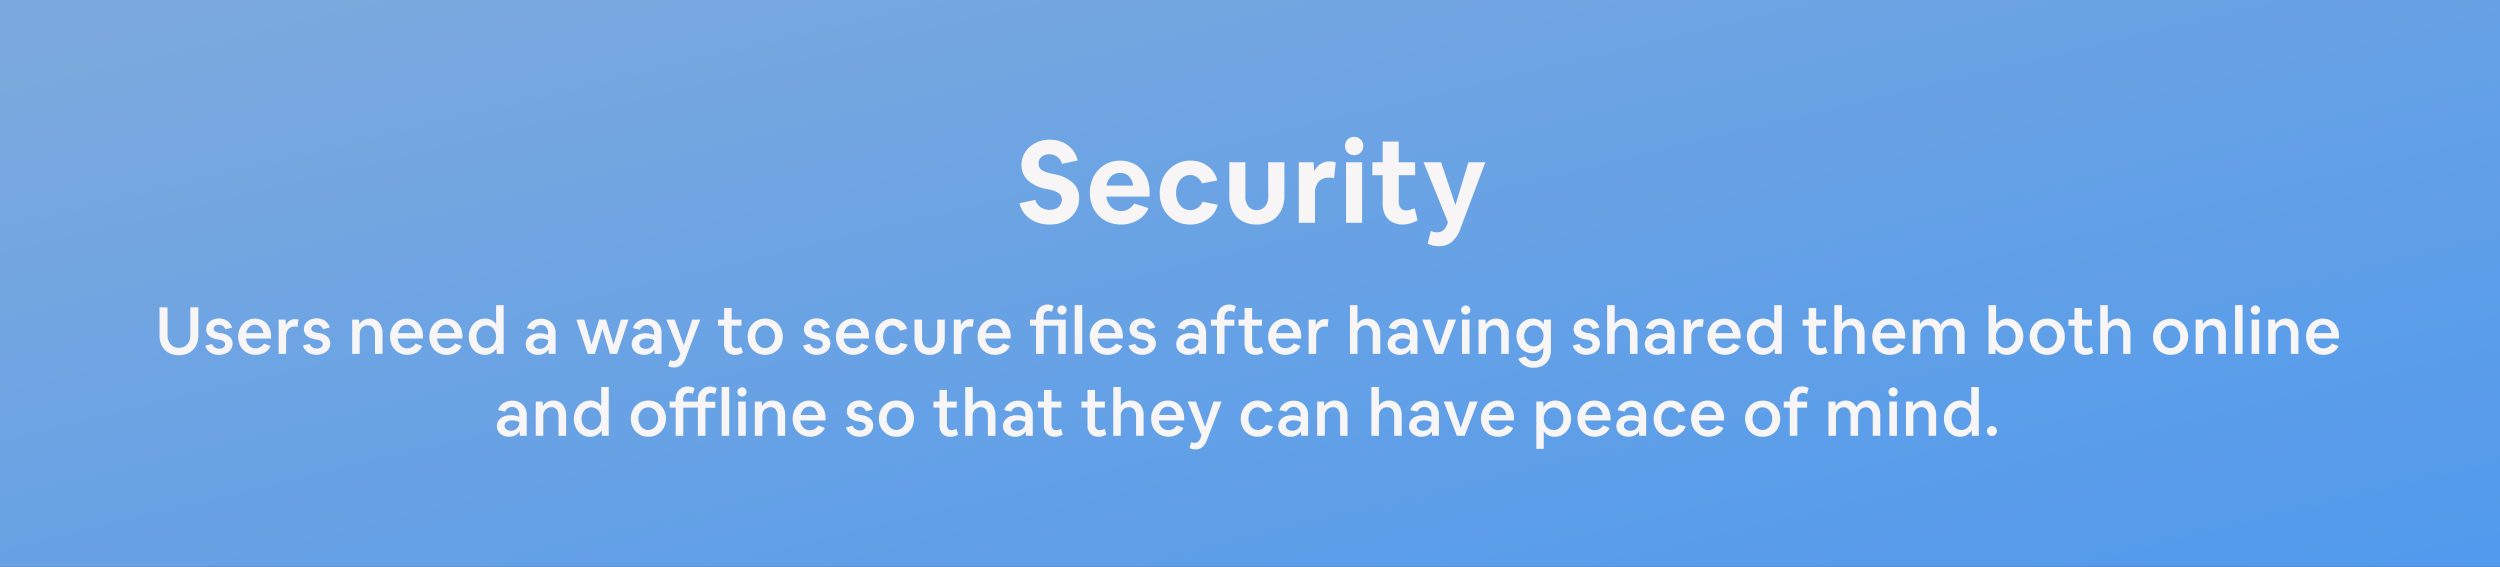 <svg id="Layer_1" data-name="Layer 1" xmlns="http://www.w3.org/2000/svg" xmlns:xlink="http://www.w3.org/1999/xlink" viewBox="0 0 763 173"><rect x="0" y="0" width="763" height="173" fill="#333333" stroke="none"/><defs><style>.cls-1{fill:url(#linear-gradient);}.cls-2{isolation:isolate;}.cls-3{fill:#f7f5f5;}</style><linearGradient id="linear-gradient" x1="-722.3" y1="4696.18" x2="-721.31" y2="4695.26" gradientTransform="matrix(763, 0, 0, -173, 551129.54, 812448.43)" gradientUnits="userSpaceOnUse"><stop offset="0" stop-color="#7ba9de"/><stop offset="1" stop-color="#519aed"/></linearGradient></defs><title>pp1</title><g id="Group_346" data-name="Group 346"><rect id="Rectangle_102-2" data-name="Rectangle 102-2" class="cls-1" width="763" height="173"/><g id="Users_need_a_way_to_secure_files_after_having_shared_them_both_online_and_offline_so_that_they_can_have_peace_of_mind." data-name="Users need a way to secure files after having shared them both online and offline so that they can have peace of mind." class="cls-2"><g class="cls-2"><path class="cls-3" d="M54.57,108.4a6.68,6.68,0,0,1-2.44-.42,5.11,5.11,0,0,1-1.85-1.22,5.4,5.4,0,0,1-1.18-1.91,7.22,7.22,0,0,1-.41-2.49V93.8h2.44v8.46a4.58,4.58,0,0,0,.43,2.07,3.24,3.24,0,0,0,1.21,1.35,3.77,3.77,0,0,0,3.68,0,3.24,3.24,0,0,0,1.21-1.35,4.58,4.58,0,0,0,.43-2.07V93.8h2.44v8.56a7,7,0,0,1-.42,2.49,5.29,5.29,0,0,1-1.21,1.9A5.45,5.45,0,0,1,57,108,6.56,6.56,0,0,1,54.57,108.4Z"/><path class="cls-3" d="M66.87,108.3A5.08,5.08,0,0,1,65,108a4.19,4.19,0,0,1-1.48-1,3.56,3.56,0,0,1-.87-1.49l2.08-.54a2.11,2.11,0,0,0,.84,1.06,2.42,2.42,0,0,0,1.34.38,2.07,2.07,0,0,0,1.28-.37,1.14,1.14,0,0,0,.5-1,1.06,1.06,0,0,0-.4-.84,2.79,2.79,0,0,0-1.3-.5l-.66-.12a5,5,0,0,1-2.53-1.08,2.59,2.59,0,0,1-.85-2,3,3,0,0,1,.5-1.72,3.36,3.36,0,0,1,1.38-1.16,5,5,0,0,1,3.82-.08,3.81,3.81,0,0,1,1.38,1,3.65,3.65,0,0,1,.8,1.46l-2.06.5a2.14,2.14,0,0,0-.75-1,2,2,0,0,0-1.19-.37,1.88,1.88,0,0,0-1.16.35,1.06,1.06,0,0,0-.46.89.91.91,0,0,0,.41.76,3.55,3.55,0,0,0,1.39.48l.66.12a4.61,4.61,0,0,1,2.46,1.1,2.73,2.73,0,0,1,.86,2,3.16,3.16,0,0,1-.3,1.37,3.23,3.23,0,0,1-.85,1.1,4,4,0,0,1-1.3.72A5.1,5.1,0,0,1,66.87,108.3Z"/><path class="cls-3" d="M78,108.3a5.5,5.5,0,0,1-2.13-.41,5.07,5.07,0,0,1-1.69-1.15A5.13,5.13,0,0,1,73.08,105a6.14,6.14,0,0,1-.39-2.23,6,6,0,0,1,.39-2.18,5.48,5.48,0,0,1,1.08-1.75,4.88,4.88,0,0,1,1.63-1.17,5,5,0,0,1,2-.42,5.07,5.07,0,0,1,2,.39,4.62,4.62,0,0,1,1.58,1.11,4.92,4.92,0,0,1,1,1.71,6.37,6.37,0,0,1,.36,2.19v.68H75.07a4.07,4.07,0,0,0,.49,1.59A2.69,2.69,0,0,0,78,106.3a2.88,2.88,0,0,0,2.56-1.46l2,.78a4.08,4.08,0,0,1-1,1.43,4.64,4.64,0,0,1-1.6.93A5.88,5.88,0,0,1,78,108.3Zm-.18-9.2a2.47,2.47,0,0,0-1.25.32,2.66,2.66,0,0,0-.93.9,3.64,3.64,0,0,0-.52,1.36h5.28a3.77,3.77,0,0,0-.46-1.36,2.4,2.4,0,0,0-.89-.9A2.45,2.45,0,0,0,77.83,99.1Z"/><path class="cls-3" d="M85.05,108V97.54h2.1l.1,1.72a3.3,3.3,0,0,1,1.11-1.37A2.84,2.84,0,0,1,90,97.4a3.69,3.69,0,0,1,.58,0,1.83,1.83,0,0,1,.5.14l-.26,2.24a2.37,2.37,0,0,0-.46-.11,3.87,3.87,0,0,0-.48,0,2.34,2.34,0,0,0-1.88.8,3.33,3.33,0,0,0-.68,2.22V108Z"/><path class="cls-3" d="M96.67,108.3a5.08,5.08,0,0,1-1.89-.34,4.1,4.1,0,0,1-1.48-1,3.56,3.56,0,0,1-.87-1.49l2.08-.54a2.11,2.11,0,0,0,.84,1.06,2.42,2.42,0,0,0,1.34.38A2.07,2.07,0,0,0,98,106a1.14,1.14,0,0,0,.5-1,1.09,1.09,0,0,0-.4-.84,2.79,2.79,0,0,0-1.3-.5l-.66-.12a5,5,0,0,1-2.53-1.08,2.59,2.59,0,0,1-.85-2,3,3,0,0,1,.5-1.72,3.36,3.36,0,0,1,1.38-1.16,5,5,0,0,1,3.82-.08,3.81,3.81,0,0,1,1.38,1,3.65,3.65,0,0,1,.8,1.46l-2.06.5a2.14,2.14,0,0,0-.75-1,2,2,0,0,0-1.19-.37,1.88,1.88,0,0,0-1.16.35,1.06,1.06,0,0,0-.46.89.89.89,0,0,0,.41.76,3.55,3.55,0,0,0,1.39.48l.66.12a4.65,4.65,0,0,1,2.46,1.1,2.73,2.73,0,0,1,.86,2,3.16,3.16,0,0,1-.3,1.37,3.23,3.23,0,0,1-.85,1.1,4,4,0,0,1-1.3.72A5.1,5.1,0,0,1,96.67,108.3Z"/><path class="cls-3" d="M107.49,108V97.54h2.1l.08,1.44A3.42,3.42,0,0,1,111,97.71a3.83,3.83,0,0,1,1.91-.47,3.72,3.72,0,0,1,2,.56,3.68,3.68,0,0,1,1.35,1.58,5.59,5.59,0,0,1,.48,2.4V108h-2.3v-6a3.15,3.15,0,0,0-.57-2,1.91,1.91,0,0,0-1.59-.72,2.44,2.44,0,0,0-1.29.34,2.38,2.38,0,0,0-.89.92,2.77,2.77,0,0,0-.32,1.34V108Z"/><path class="cls-3" d="M124.37,108.3a5.5,5.5,0,0,1-2.13-.41,5.07,5.07,0,0,1-1.69-1.15,5.13,5.13,0,0,1-1.11-1.75,6.14,6.14,0,0,1-.39-2.23,6,6,0,0,1,.39-2.18,5.48,5.48,0,0,1,1.08-1.75,4.88,4.88,0,0,1,1.63-1.17,4.93,4.93,0,0,1,2-.42,5.07,5.07,0,0,1,2,.39,4.62,4.62,0,0,1,1.58,1.11,4.92,4.92,0,0,1,1,1.71,6.37,6.37,0,0,1,.36,2.19v.68h-7.74a3.91,3.91,0,0,0,.49,1.59,2.69,2.69,0,0,0,2.45,1.39,2.88,2.88,0,0,0,2.56-1.46l2,.78a4.08,4.08,0,0,1-1,1.43,4.64,4.64,0,0,1-1.6.93A5.88,5.88,0,0,1,124.37,108.3Zm-.18-9.2a2.47,2.47,0,0,0-1.25.32,2.66,2.66,0,0,0-.93.9,3.48,3.48,0,0,0-.52,1.36h5.28a3.77,3.77,0,0,0-.46-1.36,2.4,2.4,0,0,0-.89-.9A2.45,2.45,0,0,0,124.19,99.1Z"/><path class="cls-3" d="M136.37,108.3a5.43,5.43,0,0,1-2.13-.41,5.07,5.07,0,0,1-1.69-1.15,5.13,5.13,0,0,1-1.11-1.75,6.14,6.14,0,0,1-.39-2.23,6,6,0,0,1,.39-2.18,5.48,5.48,0,0,1,1.08-1.75,4.91,4.91,0,0,1,3.67-1.59,5.07,5.07,0,0,1,2,.39,4.72,4.72,0,0,1,1.58,1.11,5.08,5.08,0,0,1,1,1.71,6.37,6.37,0,0,1,.36,2.19v.68h-7.74a3.91,3.91,0,0,0,.49,1.59,2.7,2.7,0,0,0,1,1,2.8,2.8,0,0,0,1.44.36,2.89,2.89,0,0,0,2.56-1.46l2,.78a4.08,4.08,0,0,1-1,1.43,4.64,4.64,0,0,1-1.6.93A5.88,5.88,0,0,1,136.37,108.3Zm-.18-9.2a2.45,2.45,0,0,0-1.25.32,2.66,2.66,0,0,0-.93.9,3.48,3.48,0,0,0-.52,1.36h5.28a3.77,3.77,0,0,0-.46-1.36,2.4,2.4,0,0,0-.89-.9A2.45,2.45,0,0,0,136.19,99.1Z"/><path class="cls-3" d="M147.93,108.3a4.43,4.43,0,0,1-1.93-.42,4.78,4.78,0,0,1-1.55-1.16,5.21,5.21,0,0,1-1-1.74,6.52,6.52,0,0,1,0-4.36,5.4,5.4,0,0,1,1.06-1.78,4.72,4.72,0,0,1,1.59-1.18,4.61,4.61,0,0,1,2-.42,4.18,4.18,0,0,1,1.9.44,3.93,3.93,0,0,1,1.42,1.24v-5.8h2.3V108h-2.1l-.1-1.68a4.19,4.19,0,0,1-1.48,1.45A4.1,4.1,0,0,1,147.93,108.3Zm.48-2.08a2.75,2.75,0,0,0,1.54-.45,3.13,3.13,0,0,0,1.07-1.23,4.21,4.21,0,0,0,0-3.54A3.13,3.13,0,0,0,150,99.77a2.75,2.75,0,0,0-1.54-.45,2.7,2.7,0,0,0-1.54.45A3.05,3.05,0,0,0,145.8,101a4.21,4.21,0,0,0,0,3.54,3.05,3.05,0,0,0,1.07,1.23A2.7,2.7,0,0,0,148.41,106.22Z"/><path class="cls-3" d="M164.17,108.3a4.28,4.28,0,0,1-1.47-.24,3.57,3.57,0,0,1-1.17-.68,2.94,2.94,0,0,1-.78-1,3,3,0,0,1-.28-1.32,2.9,2.9,0,0,1,.53-1.75,3.46,3.46,0,0,1,1.49-1.17,5.53,5.53,0,0,1,2.24-.42,6.55,6.55,0,0,1,1.34.13,7.17,7.17,0,0,1,1.22.37v-.66a2.79,2.79,0,0,0-.26-1.23,2.06,2.06,0,0,0-.74-.83,2.15,2.15,0,0,0-1.16-.3,2.33,2.33,0,0,0-1.3.38,2.2,2.2,0,0,0-.86,1.06l-2.12-.48a3.41,3.41,0,0,1,.87-1.52,4.33,4.33,0,0,1,1.52-1,5.06,5.06,0,0,1,1.93-.36,4.91,4.91,0,0,1,1.79.32,4,4,0,0,1,1.39.9,4.34,4.34,0,0,1,.9,1.38,4.82,4.82,0,0,1,.32,1.78V108h-2.1l-.08-1.38a3.09,3.09,0,0,1-1.26,1.22A4,4,0,0,1,164.17,108.3Zm-1.38-3.38a1.36,1.36,0,0,0,.24.79,1.6,1.6,0,0,0,.67.55,2.39,2.39,0,0,0,1,.2,2.74,2.74,0,0,0,1.32-.32,2.48,2.48,0,0,0,.92-.87,2.39,2.39,0,0,0,.34-1.25v-.24a7,7,0,0,0-1.07-.35,4.78,4.78,0,0,0-1.13-.13,2.87,2.87,0,0,0-1.67.44A1.37,1.37,0,0,0,162.79,104.92Z"/><path class="cls-3" d="M179.39,108l-3.48-10.46h2.4l2.22,7.64,2.34-7.64h2.06l2.32,7.64,2.26-7.64h2.32L188.33,108h-2.16l-2.3-7.6-2.32,7.6Z"/><path class="cls-3" d="M196.51,108.3a4.28,4.28,0,0,1-1.47-.24,3.57,3.57,0,0,1-1.17-.68,2.94,2.94,0,0,1-.78-1,3,3,0,0,1-.28-1.32,2.9,2.9,0,0,1,.53-1.75,3.46,3.46,0,0,1,1.49-1.17,5.53,5.53,0,0,1,2.24-.42,6.55,6.55,0,0,1,1.34.13,7.17,7.17,0,0,1,1.22.37v-.66a2.79,2.79,0,0,0-.26-1.23,2.06,2.06,0,0,0-.74-.83,2.15,2.15,0,0,0-1.16-.3,2.33,2.33,0,0,0-1.3.38,2.2,2.2,0,0,0-.86,1.06l-2.12-.48a3.41,3.41,0,0,1,.87-1.52,4.33,4.33,0,0,1,1.52-1,5.06,5.06,0,0,1,1.93-.36,4.91,4.91,0,0,1,1.79.32,4,4,0,0,1,1.39.9,4.34,4.34,0,0,1,.9,1.38,4.82,4.82,0,0,1,.32,1.78V108h-2.1l-.08-1.38a3.09,3.09,0,0,1-1.26,1.22A4,4,0,0,1,196.51,108.3Zm-1.38-3.38a1.36,1.36,0,0,0,.24.79,1.6,1.6,0,0,0,.67.55,2.39,2.39,0,0,0,1,.2,2.74,2.74,0,0,0,1.32-.32,2.48,2.48,0,0,0,.92-.87,2.39,2.39,0,0,0,.34-1.25v-.24a7,7,0,0,0-1.07-.35,4.78,4.78,0,0,0-1.13-.13,2.87,2.87,0,0,0-1.67.44A1.37,1.37,0,0,0,195.13,104.92Z"/><path class="cls-3" d="M205.73,112.16a3.84,3.84,0,0,1-.93-.1,3.1,3.1,0,0,1-.83-.32l.5-1.82a2.65,2.65,0,0,0,.5.17,2,2,0,0,0,.54.07,1.67,1.67,0,0,0,1.05-.34,2.48,2.48,0,0,0,.75-1.1l.32-.82-4.26-10.36h2.52l2.82,7.82,2.56-7.82h2.44l-4.44,11.72a5.18,5.18,0,0,1-1.45,2.2A3.22,3.22,0,0,1,205.73,112.16Z"/><path class="cls-3" d="M224.37,108.3a3.31,3.31,0,0,1-2.48-.91,3.57,3.57,0,0,1-.9-2.61V99.4h-1.84V97.54H221V94h2.3v3.54h3V99.4h-3v5.14a2,2,0,0,0,.35,1.29,1.21,1.21,0,0,0,1,.45,3.25,3.25,0,0,0,.78-.11,3.34,3.34,0,0,0,.78-.31l.52,1.74a4.24,4.24,0,0,1-1.07.51A4.32,4.32,0,0,1,224.37,108.3Z"/><path class="cls-3" d="M233.51,108.3a5.4,5.4,0,0,1-2.11-.41,5,5,0,0,1-1.69-1.16,5.29,5.29,0,0,1-1.12-1.76,5.87,5.87,0,0,1-.4-2.21,5.8,5.8,0,0,1,.4-2.19,5.16,5.16,0,0,1,1.13-1.76,5,5,0,0,1,1.72-1.16,5.6,5.6,0,0,1,2.15-.41,5.44,5.44,0,0,1,2.11.41,5.05,5.05,0,0,1,1.69,1.16,5.41,5.41,0,0,1,1.12,1.75,6.28,6.28,0,0,1,0,4.41,5.48,5.48,0,0,1-1.13,1.76,5.07,5.07,0,0,1-1.72,1.16A5.64,5.64,0,0,1,233.51,108.3Zm0-2.08a2.75,2.75,0,0,0,1.54-.45,3.13,3.13,0,0,0,1.07-1.23,3.92,3.92,0,0,0,.39-1.78,3.85,3.85,0,0,0-.39-1.77,3.17,3.17,0,0,0-1.07-1.22,2.75,2.75,0,0,0-1.54-.45,2.7,2.7,0,0,0-1.54.45,3.09,3.09,0,0,0-1.07,1.22,3.85,3.85,0,0,0-.39,1.77,3.92,3.92,0,0,0,.39,1.78,3.05,3.05,0,0,0,1.07,1.23A2.7,2.7,0,0,0,233.55,106.22Z"/><path class="cls-3" d="M249.33,108.3a5.08,5.08,0,0,1-1.89-.34,4.1,4.1,0,0,1-1.48-1,3.56,3.56,0,0,1-.87-1.49l2.08-.54A2.11,2.11,0,0,0,248,106a2.39,2.39,0,0,0,1.34.38,2.09,2.09,0,0,0,1.28-.37,1.14,1.14,0,0,0,.5-1,1.09,1.09,0,0,0-.4-.84,2.79,2.79,0,0,0-1.3-.5l-.66-.12a5,5,0,0,1-2.53-1.08,2.59,2.59,0,0,1-.85-2,3,3,0,0,1,.5-1.72,3.36,3.36,0,0,1,1.38-1.16,5,5,0,0,1,3.82-.08,4,4,0,0,1,1.38,1,3.65,3.65,0,0,1,.8,1.46l-2.06.5a2.14,2.14,0,0,0-.75-1,2,2,0,0,0-1.19-.37,1.86,1.86,0,0,0-1.16.35,1.06,1.06,0,0,0-.46.89.89.89,0,0,0,.41.76,3.48,3.48,0,0,0,1.39.48l.66.12a4.68,4.68,0,0,1,2.46,1.1,2.73,2.73,0,0,1,.86,2,3.16,3.16,0,0,1-.3,1.37,3.36,3.36,0,0,1-.85,1.1,4,4,0,0,1-1.3.72A5.1,5.1,0,0,1,249.33,108.3Z"/><path class="cls-3" d="M260.47,108.3a5.43,5.43,0,0,1-2.13-.41,5.07,5.07,0,0,1-1.69-1.15,5.13,5.13,0,0,1-1.11-1.75,6.14,6.14,0,0,1-.39-2.23,6,6,0,0,1,.39-2.18,5.48,5.48,0,0,1,1.08-1.75,4.91,4.91,0,0,1,3.67-1.59,5.07,5.07,0,0,1,2,.39,4.72,4.72,0,0,1,1.58,1.11,5.08,5.08,0,0,1,1,1.71,6.37,6.37,0,0,1,.36,2.19v.68h-7.74a3.91,3.91,0,0,0,.49,1.59,2.7,2.7,0,0,0,1,1,2.8,2.8,0,0,0,1.44.36,2.89,2.89,0,0,0,2.56-1.46l2,.78a4.08,4.08,0,0,1-1.05,1.43,4.74,4.74,0,0,1-1.6.93A5.88,5.88,0,0,1,260.47,108.3Zm-.18-9.2a2.45,2.45,0,0,0-1.25.32,2.66,2.66,0,0,0-.93.9,3.48,3.48,0,0,0-.52,1.36h5.28a4,4,0,0,0-.46-1.36,2.48,2.48,0,0,0-.89-.9A2.45,2.45,0,0,0,260.29,99.1Z"/><path class="cls-3" d="M272.33,108.3a5.12,5.12,0,0,1-2.06-.41,4.84,4.84,0,0,1-1.64-1.14,5.14,5.14,0,0,1-1.09-1.73,6.27,6.27,0,0,1,0-4.38,5.5,5.5,0,0,1,1.1-1.78,5.12,5.12,0,0,1,5.7-1.23,4.61,4.61,0,0,1,1.55,1.1,4.22,4.22,0,0,1,.93,1.67l-2.18.52a2.81,2.81,0,0,0-.95-1.18,2.38,2.38,0,0,0-1.37-.42,2.36,2.36,0,0,0-1.44.46,3.06,3.06,0,0,0-1,1.25,4.47,4.47,0,0,0,0,3.54,3,3,0,0,0,1,1.21,2.53,2.53,0,0,0,1.47.44,2.75,2.75,0,0,0,1.46-.41,2.47,2.47,0,0,0,1-1.17l2.16.5a4,4,0,0,1-1,1.67,4.9,4.9,0,0,1-1.62,1.1A5.23,5.23,0,0,1,272.33,108.3Z"/><path class="cls-3" d="M283.71,108.3a4.71,4.71,0,0,1-2.43-.6,4.07,4.07,0,0,1-1.6-1.71,5.64,5.64,0,0,1-.57-2.61V97.54h2.3v5.88a3.08,3.08,0,0,0,.62,2,2.3,2.3,0,0,0,3.4,0,3.13,3.13,0,0,0,.62-2V97.54h2.3v5.84a5.59,5.59,0,0,1-.57,2.59,4.18,4.18,0,0,1-1.61,1.72A4.78,4.78,0,0,1,283.71,108.3Z"/><path class="cls-3" d="M291.11,108V97.54h2.1l.1,1.72a3.16,3.16,0,0,1,1.11-1.37,2.84,2.84,0,0,1,1.67-.49,3.69,3.69,0,0,1,.58,0,1.94,1.94,0,0,1,.5.14l-.26,2.24a2.37,2.37,0,0,0-.46-.11,3.87,3.87,0,0,0-.48,0,2.34,2.34,0,0,0-1.88.8,3.28,3.28,0,0,0-.68,2.22V108Z"/><path class="cls-3" d="M303.69,108.3a5.43,5.43,0,0,1-2.13-.41,5.07,5.07,0,0,1-1.69-1.15,5.13,5.13,0,0,1-1.11-1.75,6.14,6.14,0,0,1-.39-2.23,6,6,0,0,1,.39-2.18,5.48,5.48,0,0,1,1.08-1.75,4.91,4.91,0,0,1,3.67-1.59,5.07,5.07,0,0,1,2,.39,4.72,4.72,0,0,1,1.58,1.11,5.08,5.08,0,0,1,1,1.71,6.37,6.37,0,0,1,.36,2.19v.68h-7.74a3.91,3.91,0,0,0,.49,1.59,2.7,2.7,0,0,0,1,1,2.8,2.8,0,0,0,1.44.36,2.89,2.89,0,0,0,2.56-1.46l2,.78a4.08,4.08,0,0,1-1,1.43,4.74,4.74,0,0,1-1.6.93A5.88,5.88,0,0,1,303.69,108.3Zm-.18-9.2a2.45,2.45,0,0,0-1.25.32,2.66,2.66,0,0,0-.93.9,3.48,3.48,0,0,0-.52,1.36h5.28a4,4,0,0,0-.46-1.36,2.48,2.48,0,0,0-.89-.9A2.45,2.45,0,0,0,303.51,99.1Z"/><path class="cls-3" d="M316.21,108V99.4h-1.84V97.54h1.84V96.8a4.37,4.37,0,0,1,.45-2,3.35,3.35,0,0,1,3.07-1.85,3.68,3.68,0,0,1,1,.13,4.22,4.22,0,0,1,.83.33l-.52,1.76a3.25,3.25,0,0,0-.5-.18,2.25,2.25,0,0,0-.58-.08,1.24,1.24,0,0,0-1.1.53,2.67,2.67,0,0,0-.36,1.51v.62h6.76V108H323V99.4h-4.46V108Zm9.3-13.38a1.41,1.41,0,0,1-.19.7,1.62,1.62,0,0,1-.5.51,1.33,1.33,0,0,1-.71.19,1.28,1.28,0,0,1-.71-.19,1.44,1.44,0,0,1-.5-.51,1.38,1.38,0,0,1,0-1.4,1.44,1.44,0,0,1,.5-.51,1.28,1.28,0,0,1,.71-.19,1.33,1.33,0,0,1,.71.19,1.62,1.62,0,0,1,.5.51A1.41,1.41,0,0,1,325.51,94.62Z"/><path class="cls-3" d="M328,108V93.12h2.3V108Z"/><path class="cls-3" d="M338,108.3a5.43,5.43,0,0,1-2.13-.41A5,5,0,0,1,333,105a6.14,6.14,0,0,1-.4-2.23,6,6,0,0,1,.4-2.18,5.48,5.48,0,0,1,1.08-1.75,4.91,4.91,0,0,1,3.67-1.59,5.07,5.07,0,0,1,2,.39,4.72,4.72,0,0,1,1.58,1.11,5.08,5.08,0,0,1,1,1.71,6.62,6.62,0,0,1,.35,2.19v.68H335a4.07,4.07,0,0,0,.48,1.59A2.72,2.72,0,0,0,338,106.3a2.89,2.89,0,0,0,2.56-1.46l2,.78a4.08,4.08,0,0,1-1,1.43,4.69,4.69,0,0,1-1.61.93A5.82,5.82,0,0,1,338,108.3Zm-.18-9.2a2.45,2.45,0,0,0-1.25.32,2.66,2.66,0,0,0-.93.9,3.48,3.48,0,0,0-.52,1.36h5.28a4,4,0,0,0-.46-1.36,2.43,2.43,0,0,0-.9-.9A2.39,2.39,0,0,0,337.77,99.1Z"/><path class="cls-3" d="M348.65,108.3a5,5,0,0,1-1.89-.34,4.1,4.1,0,0,1-1.48-1,3.56,3.56,0,0,1-.87-1.49l2.08-.54a2.11,2.11,0,0,0,.84,1.06,2.38,2.38,0,0,0,1.33.38A2.1,2.1,0,0,0,350,106a1.14,1.14,0,0,0,.5-1,1.09,1.09,0,0,0-.4-.84,2.79,2.79,0,0,0-1.31-.5l-.66-.12a5,5,0,0,1-2.52-1.08,2.59,2.59,0,0,1-.86-2,3,3,0,0,1,.5-1.72,3.49,3.49,0,0,1,1.38-1.16,4.69,4.69,0,0,1,2-.42,4.62,4.62,0,0,1,1.8.34,4,4,0,0,1,1.38,1,3.52,3.52,0,0,1,.79,1.46l-2.05.5a2.14,2.14,0,0,0-.75-1,2,2,0,0,0-1.2-.37,1.85,1.85,0,0,0-1.15.35,1.06,1.06,0,0,0-.46.89.9.9,0,0,0,.4.76,3.61,3.61,0,0,0,1.4.48l.66.12a4.68,4.68,0,0,1,2.46,1.1,2.72,2.72,0,0,1,.85,2,3.15,3.15,0,0,1-.29,1.37,3.5,3.5,0,0,1-.85,1.1,4,4,0,0,1-1.3.72A5.14,5.14,0,0,1,348.65,108.3Z"/><path class="cls-3" d="M362.66,108.3a4.26,4.26,0,0,1-1.46-.24,3.57,3.57,0,0,1-1.17-.68,3.09,3.09,0,0,1-.79-1A3.18,3.18,0,0,1,359,105a3,3,0,0,1,.52-1.75,3.55,3.55,0,0,1,1.5-1.17,5.49,5.49,0,0,1,2.24-.42,6.55,6.55,0,0,1,1.34.13,7.17,7.17,0,0,1,1.22.37v-.66a2.79,2.79,0,0,0-.26-1.23,2.06,2.06,0,0,0-.74-.83,2.17,2.17,0,0,0-1.17-.3,2.32,2.32,0,0,0-1.29.38,2.2,2.2,0,0,0-.86,1.06l-2.12-.48a3.23,3.23,0,0,1,.87-1.52,4.33,4.33,0,0,1,1.52-1,5,5,0,0,1,1.92-.36,4.87,4.87,0,0,1,1.79.32,4,4,0,0,1,1.4.9,4.15,4.15,0,0,1,.89,1.38,4.63,4.63,0,0,1,.33,1.78V108H366l-.08-1.38a3.06,3.06,0,0,1-1.27,1.22A4,4,0,0,1,362.66,108.3Zm-1.37-3.38a1.36,1.36,0,0,0,.24.79,1.6,1.6,0,0,0,.67.55,2.38,2.38,0,0,0,1,.2,2.75,2.75,0,0,0,1.33-.32,2.48,2.48,0,0,0,.92-.87,2.39,2.39,0,0,0,.34-1.25v-.24a7,7,0,0,0-1.07-.35,4.8,4.8,0,0,0-1.14-.13,2.89,2.89,0,0,0-1.67.44A1.36,1.36,0,0,0,361.29,104.92Z"/><path class="cls-3" d="M371.42,108V99.4h-1.84V97.54h1.84V96.8a4,4,0,0,1,.49-2,3.43,3.43,0,0,1,1.31-1.36,3.73,3.73,0,0,1,1.92-.49,4,4,0,0,1,1.13.15,4,4,0,0,1,.91.37l-.52,1.76a3,3,0,0,0-.58-.23,2.56,2.56,0,0,0-.66-.09,1.55,1.55,0,0,0-1.28.53,2.44,2.44,0,0,0-.42,1.51v.62h3V99.4h-3V108Z"/><path class="cls-3" d="M383.22,108.3a3.32,3.32,0,0,1-2.48-.91,3.57,3.57,0,0,1-.9-2.61V99.4H378V97.54h1.84V94h2.3v3.54h3V99.4h-3v5.14a2.09,2.09,0,0,0,.35,1.29,1.24,1.24,0,0,0,1,.45,3.25,3.25,0,0,0,.78-.11,3.34,3.34,0,0,0,.78-.31l.52,1.74a3.93,3.93,0,0,1-1.07.51A4.23,4.23,0,0,1,383.22,108.3Z"/><path class="cls-3" d="M392.36,108.3a5.5,5.5,0,0,1-2.13-.41,5.08,5.08,0,0,1-2.8-2.9,6.14,6.14,0,0,1-.39-2.23,6,6,0,0,1,.39-2.18,5.48,5.48,0,0,1,1.08-1.75,5.14,5.14,0,0,1,5.68-1.2,4.53,4.53,0,0,1,1.58,1.11,4.92,4.92,0,0,1,1,1.71,6.37,6.37,0,0,1,.36,2.19v.68h-7.74a4.07,4.07,0,0,0,.49,1.59,2.78,2.78,0,0,0,1,1,3,3,0,0,0,4-1.1l2,.78a4.08,4.08,0,0,1-1.05,1.43,4.64,4.64,0,0,1-1.6.93A5.83,5.83,0,0,1,392.36,108.3Zm-.18-9.2a2.5,2.5,0,0,0-1.25.32,2.84,2.84,0,0,0-.93.9,3.82,3.82,0,0,0-.52,1.36h5.28a3.77,3.77,0,0,0-.46-1.36,2.33,2.33,0,0,0-.89-.9A2.4,2.4,0,0,0,392.18,99.1Z"/><path class="cls-3" d="M399.4,108V97.54h2.1l.1,1.72a3.3,3.3,0,0,1,1.11-1.37,2.86,2.86,0,0,1,1.67-.49,3.6,3.6,0,0,1,.58,0,1.73,1.73,0,0,1,.5.14l-.26,2.24a2.21,2.21,0,0,0-.46-.11,3.87,3.87,0,0,0-.48,0,2.35,2.35,0,0,0-1.88.8,3.33,3.33,0,0,0-.68,2.22V108Z"/><path class="cls-3" d="M412,108V93.12h2.3V98.8a3.44,3.44,0,0,1,1.28-1.14,3.85,3.85,0,0,1,1.8-.42,3.72,3.72,0,0,1,2.05.56,3.68,3.68,0,0,1,1.35,1.58,5.59,5.59,0,0,1,.48,2.4V108h-2.3v-6a3.15,3.15,0,0,0-.57-2,1.91,1.91,0,0,0-1.59-.72,2.43,2.43,0,0,0-2.18,1.26,2.77,2.77,0,0,0-.32,1.34V108Z"/><path class="cls-3" d="M427.2,108.3a4.36,4.36,0,0,1-1.47-.24,3.78,3.78,0,0,1-1.17-.68A3.07,3.07,0,0,1,423.5,105a3,3,0,0,1,.53-1.75,3.52,3.52,0,0,1,1.49-1.17,5.56,5.56,0,0,1,2.24-.42,6.41,6.41,0,0,1,1.34.13,6.66,6.66,0,0,1,1.22.37v-.66a2.65,2.65,0,0,0-.26-1.23,2,2,0,0,0-.74-.83,2.13,2.13,0,0,0-1.16-.3,2.36,2.36,0,0,0-1.3.38,2.32,2.32,0,0,0-.86,1.06l-2.12-.48a3.41,3.41,0,0,1,.87-1.52,4.42,4.42,0,0,1,1.52-1,5.14,5.14,0,0,1,1.93-.36,4.87,4.87,0,0,1,1.79.32,3.88,3.88,0,0,1,1.39.9,4,4,0,0,1,.9,1.38,4.63,4.63,0,0,1,.32,1.78V108h-2.1l-.08-1.38a3.09,3.09,0,0,1-1.26,1.22A4,4,0,0,1,427.2,108.3Zm-1.38-3.38a1.36,1.36,0,0,0,.24.79,1.66,1.66,0,0,0,.67.55,2.46,2.46,0,0,0,1,.2,2.69,2.69,0,0,0,1.32-.32,2.34,2.34,0,0,0,.92-.87,2.3,2.3,0,0,0,.34-1.25v-.24a6.38,6.38,0,0,0-1.07-.35,4.66,4.66,0,0,0-1.13-.13,2.89,2.89,0,0,0-1.67.44A1.37,1.37,0,0,0,425.82,104.92Z"/><path class="cls-3" d="M438.06,108l-4-10.46h2.52l2.68,8.06,2.7-8.06h2.44l-4,10.46Z"/><path class="cls-3" d="M448.74,94.62a1.32,1.32,0,0,1-.19.7,1.39,1.39,0,0,1-.51.51,1.29,1.29,0,0,1-.7.19,1.34,1.34,0,0,1-.7-.19,1.55,1.55,0,0,1-.51-.51,1.38,1.38,0,0,1,0-1.4,1.55,1.55,0,0,1,.51-.51,1.34,1.34,0,0,1,.7-.19,1.29,1.29,0,0,1,.7.19,1.39,1.39,0,0,1,.51.51A1.32,1.32,0,0,1,448.74,94.62ZM446.2,108V97.54h2.3V108Z"/><path class="cls-3" d="M451.26,108V97.54h2.1l.08,1.44a3.42,3.42,0,0,1,1.29-1.27,3.86,3.86,0,0,1,1.91-.47,3.72,3.72,0,0,1,2.05.56A3.68,3.68,0,0,1,460,99.38a5.59,5.59,0,0,1,.48,2.4V108h-2.3v-6a3.15,3.15,0,0,0-.57-2,1.91,1.91,0,0,0-1.59-.72,2.43,2.43,0,0,0-2.18,1.26,2.77,2.77,0,0,0-.32,1.34V108Z"/><path class="cls-3" d="M467.64,107.8a4.5,4.5,0,0,1-1.9-.4,5,5,0,0,1-1.54-1.11,5,5,0,0,1-1-1.66,5.77,5.77,0,0,1-.36-2.07,6,6,0,0,1,.37-2.09,5.13,5.13,0,0,1,1.05-1.69,5,5,0,0,1,1.58-1.13,4.69,4.69,0,0,1,1.94-.41,4.18,4.18,0,0,1,2,.47A3.68,3.68,0,0,1,471.16,99l.08-1.48h2.1v9.36a5.93,5.93,0,0,1-.38,2.19,4.75,4.75,0,0,1-1.08,1.7,4.65,4.65,0,0,1-1.67,1.09,6,6,0,0,1-2.17.38,5.35,5.35,0,0,1-2.8-.72,5.1,5.1,0,0,1-1.88-2l2.18-.76a3.1,3.1,0,0,0,1.1,1.09,3.19,3.19,0,0,0,3,0,2.65,2.65,0,0,0,1-1.1,3.64,3.64,0,0,0,.36-1.67v-1a4,4,0,0,1-1.44,1.26A4.11,4.11,0,0,1,467.64,107.8Zm.48-2.08a2.77,2.77,0,0,0,1.51-.42,3,3,0,0,0,1.06-1.14,3.64,3.64,0,0,0,0-3.28,3,3,0,0,0-1.06-1.14,2.77,2.77,0,0,0-1.51-.42,2.73,2.73,0,0,0-1.5.42,3,3,0,0,0-1.05,1.14,3.64,3.64,0,0,0,0,3.28,3,3,0,0,0,1.05,1.14A2.73,2.73,0,0,0,468.12,105.72Z"/><path class="cls-3" d="M484.22,108.3a5.08,5.08,0,0,1-1.89-.34,4.19,4.19,0,0,1-1.48-1,3.79,3.79,0,0,1-.87-1.49l2.08-.54a2.22,2.22,0,0,0,.84,1.06,2.44,2.44,0,0,0,1.34.38,2.07,2.07,0,0,0,1.28-.37,1.12,1.12,0,0,0,.5-1,1.06,1.06,0,0,0-.4-.84,2.75,2.75,0,0,0-1.3-.5l-.66-.12a5,5,0,0,1-2.53-1.08,2.62,2.62,0,0,1-.85-2,3,3,0,0,1,.5-1.72,3.49,3.49,0,0,1,1.38-1.16,4.65,4.65,0,0,1,2-.42,4.55,4.55,0,0,1,1.8.34,3.81,3.81,0,0,1,1.38,1,3.54,3.54,0,0,1,.8,1.46l-2.06.5a2.14,2.14,0,0,0-.75-1,1.94,1.94,0,0,0-1.19-.37,1.9,1.9,0,0,0-1.16.35,1.09,1.09,0,0,0-.46.89.91.91,0,0,0,.41.76,3.61,3.61,0,0,0,1.39.48l.66.12a4.61,4.61,0,0,1,2.46,1.1,2.69,2.69,0,0,1,.86,2,3.16,3.16,0,0,1-.3,1.37,3.23,3.23,0,0,1-.85,1.1,3.9,3.9,0,0,1-1.3.72A5.1,5.1,0,0,1,484.22,108.3Z"/><path class="cls-3" d="M490.5,108V93.12h2.3V98.8a3.44,3.44,0,0,1,1.28-1.14,3.85,3.85,0,0,1,1.8-.42,3.72,3.72,0,0,1,2.05.56,3.68,3.68,0,0,1,1.35,1.58,5.59,5.59,0,0,1,.48,2.4V108h-2.3v-6a3.15,3.15,0,0,0-.57-2,1.91,1.91,0,0,0-1.59-.72,2.43,2.43,0,0,0-2.18,1.26,2.77,2.77,0,0,0-.32,1.34V108Z"/><path class="cls-3" d="M505.72,108.3a4.36,4.36,0,0,1-1.47-.24,3.78,3.78,0,0,1-1.17-.68A3.07,3.07,0,0,1,502,105a3,3,0,0,1,.53-1.75A3.52,3.52,0,0,1,504,102.1a5.56,5.56,0,0,1,2.24-.42,6.41,6.41,0,0,1,1.34.13,6.66,6.66,0,0,1,1.22.37v-.66a2.65,2.65,0,0,0-.26-1.23,2,2,0,0,0-.74-.83,2.13,2.13,0,0,0-1.16-.3,2.36,2.36,0,0,0-1.3.38,2.32,2.32,0,0,0-.86,1.06l-2.12-.48a3.41,3.41,0,0,1,.87-1.52,4.42,4.42,0,0,1,1.52-1,5.14,5.14,0,0,1,1.93-.36,4.87,4.87,0,0,1,1.79.32,3.88,3.88,0,0,1,1.39.9,4,4,0,0,1,.9,1.38,4.63,4.63,0,0,1,.32,1.78V108H509l-.08-1.38a3.09,3.09,0,0,1-1.26,1.22A4,4,0,0,1,505.72,108.3Zm-1.38-3.38a1.36,1.36,0,0,0,.24.79,1.66,1.66,0,0,0,.67.55,2.46,2.46,0,0,0,1,.2,2.69,2.69,0,0,0,1.32-.32,2.34,2.34,0,0,0,.92-.87,2.3,2.3,0,0,0,.34-1.25v-.24a6.38,6.38,0,0,0-1.07-.35,4.66,4.66,0,0,0-1.13-.13,2.89,2.89,0,0,0-1.67.44A1.37,1.37,0,0,0,504.34,104.92Z"/><path class="cls-3" d="M513.88,108V97.54H516l.1,1.72a3.3,3.3,0,0,1,1.11-1.37,2.84,2.84,0,0,1,1.67-.49,3.6,3.6,0,0,1,.58,0,1.73,1.73,0,0,1,.5.14l-.26,2.24a2.21,2.21,0,0,0-.46-.11l-.48,0a2.35,2.35,0,0,0-1.88.8,3.33,3.33,0,0,0-.68,2.22V108Z"/><path class="cls-3" d="M526.46,108.3a5.5,5.5,0,0,1-2.13-.41,5.08,5.08,0,0,1-2.8-2.9,6.14,6.14,0,0,1-.39-2.23,6,6,0,0,1,.39-2.18,5.48,5.48,0,0,1,1.08-1.75,5.14,5.14,0,0,1,5.68-1.2,4.53,4.53,0,0,1,1.58,1.11,4.92,4.92,0,0,1,1,1.71,6.37,6.37,0,0,1,.36,2.19v.68h-7.74a4.07,4.07,0,0,0,.49,1.59,2.78,2.78,0,0,0,1,1,3,3,0,0,0,4-1.1l2,.78a4.08,4.08,0,0,1-1,1.43,4.64,4.64,0,0,1-1.6.93A5.83,5.83,0,0,1,526.46,108.3Zm-.18-9.2a2.5,2.5,0,0,0-1.25.32,2.84,2.84,0,0,0-.93.9,3.82,3.82,0,0,0-.52,1.36h5.28a3.77,3.77,0,0,0-.46-1.36,2.33,2.33,0,0,0-.89-.9A2.4,2.4,0,0,0,526.28,99.1Z"/><path class="cls-3" d="M538,108.3a4.5,4.5,0,0,1-1.93-.42,4.89,4.89,0,0,1-1.55-1.16,5.39,5.39,0,0,1-1-1.74,6.52,6.52,0,0,1,0-4.36,5.76,5.76,0,0,1,1.06-1.78,4.92,4.92,0,0,1,1.59-1.18,4.68,4.68,0,0,1,2-.42,4.15,4.15,0,0,1,1.9.44,3.77,3.77,0,0,1,1.42,1.24v-5.8h2.3V108h-2.1l-.1-1.68a4,4,0,0,1-1.48,1.45A4.08,4.08,0,0,1,538,108.3Zm.48-2.08a2.7,2.7,0,0,0,1.54-.45,3.13,3.13,0,0,0,1.07-1.23,4.21,4.21,0,0,0,0-3.54A3.13,3.13,0,0,0,540,99.77a2.86,2.86,0,0,0-3.08,0,3.13,3.13,0,0,0-1.07,1.23,4.21,4.21,0,0,0,0,3.54,3.13,3.13,0,0,0,1.07,1.23A2.73,2.73,0,0,0,538.5,106.22Z"/><path class="cls-3" d="M555.38,108.3a3.32,3.32,0,0,1-2.48-.91,3.57,3.57,0,0,1-.9-2.61V99.4h-1.84V97.54H552V94h2.3v3.54h3V99.4h-3v5.14a2.09,2.09,0,0,0,.35,1.29,1.23,1.23,0,0,0,1,.45,3.25,3.25,0,0,0,.78-.11,3.34,3.34,0,0,0,.78-.31l.52,1.74a4.08,4.08,0,0,1-1.07.51A4.23,4.23,0,0,1,555.38,108.3Z"/><path class="cls-3" d="M559.86,108V93.12h2.3V98.8a3.44,3.44,0,0,1,1.28-1.14,3.82,3.82,0,0,1,1.8-.42,3.72,3.72,0,0,1,2,.56,3.68,3.68,0,0,1,1.35,1.58,5.59,5.59,0,0,1,.48,2.4V108h-2.3v-6a3.15,3.15,0,0,0-.57-2,1.91,1.91,0,0,0-1.59-.72,2.43,2.43,0,0,0-2.18,1.26,2.77,2.77,0,0,0-.32,1.34V108Z"/><path class="cls-3" d="M576.74,108.3a5.5,5.5,0,0,1-2.13-.41,5.07,5.07,0,0,1-1.69-1.15,5.13,5.13,0,0,1-1.11-1.75,6.14,6.14,0,0,1-.39-2.23,6,6,0,0,1,.39-2.18,5.48,5.48,0,0,1,1.08-1.75,4.88,4.88,0,0,1,1.63-1.17,5,5,0,0,1,2-.42,5.07,5.07,0,0,1,2,.39,4.62,4.62,0,0,1,1.58,1.11,4.92,4.92,0,0,1,1,1.71,6.37,6.37,0,0,1,.36,2.19v.68H573.8a4.07,4.07,0,0,0,.49,1.59,2.69,2.69,0,0,0,2.45,1.39,2.88,2.88,0,0,0,2.56-1.46l2,.78a4.08,4.08,0,0,1-1.05,1.43,4.64,4.64,0,0,1-1.6.93A5.88,5.88,0,0,1,576.74,108.3Zm-.18-9.2a2.47,2.47,0,0,0-1.25.32,2.66,2.66,0,0,0-.93.9,3.64,3.64,0,0,0-.52,1.36h5.28a3.77,3.77,0,0,0-.46-1.36,2.4,2.4,0,0,0-.89-.9A2.45,2.45,0,0,0,576.56,99.1Z"/><path class="cls-3" d="M583.78,108V97.54h2.1l.08,1.4a3.48,3.48,0,0,1,1.26-1.24,3.54,3.54,0,0,1,1.82-.46,3.44,3.44,0,0,1,1.94.55,3.69,3.69,0,0,1,1.3,1.51,3.56,3.56,0,0,1,.81-1.08,3.62,3.62,0,0,1,1.2-.72,4.28,4.28,0,0,1,1.49-.26,3.51,3.51,0,0,1,3.35,2.11,5.72,5.72,0,0,1,.47,2.41V108h-2.3v-6a3.15,3.15,0,0,0-.56-2,1.86,1.86,0,0,0-1.54-.7,2.24,2.24,0,0,0-1.21.33,2.41,2.41,0,0,0-.84.92,2.78,2.78,0,0,0-.31,1.33V108h-2.3v-6a3.15,3.15,0,0,0-.56-2,1.86,1.86,0,0,0-1.54-.7,2.24,2.24,0,0,0-1.21.33,2.41,2.41,0,0,0-.84.92,2.78,2.78,0,0,0-.31,1.33V108Z"/><path class="cls-3" d="M606.9,108V93.12h2.3v5.94a3.92,3.92,0,0,1,1.46-1.34,4.14,4.14,0,0,1,2-.48,4.46,4.46,0,0,1,1.93.42,4.89,4.89,0,0,1,1.55,1.16,5.39,5.39,0,0,1,1,1.74,6.13,6.13,0,0,1,.37,2.16,6.31,6.31,0,0,1-.38,2.2,5.57,5.57,0,0,1-1.06,1.78,4.72,4.72,0,0,1-1.59,1.18,4.64,4.64,0,0,1-2,.42,4.12,4.12,0,0,1-2-.48,3.73,3.73,0,0,1-1.43-1.36L609,108Zm5.26-1.78a2.73,2.73,0,0,0,1.54-.45,3.13,3.13,0,0,0,1.07-1.23,3.92,3.92,0,0,0,.39-1.78,3.85,3.85,0,0,0-.39-1.77,3.17,3.17,0,0,0-1.07-1.22,2.86,2.86,0,0,0-3.08,0,3.17,3.17,0,0,0-1.07,1.22,3.85,3.85,0,0,0-.39,1.77,3.92,3.92,0,0,0,.39,1.78,3.13,3.13,0,0,0,1.07,1.23A2.73,2.73,0,0,0,612.16,106.22Z"/><path class="cls-3" d="M624.78,108.3a5.44,5.44,0,0,1-2.11-.41,5,5,0,0,1-1.69-1.16,5.45,5.45,0,0,1-1.12-1.76,5.87,5.87,0,0,1-.4-2.21,5.8,5.8,0,0,1,.4-2.19A5.32,5.32,0,0,1,621,98.81a5.07,5.07,0,0,1,1.72-1.16,5.64,5.64,0,0,1,2.15-.41,5.4,5.4,0,0,1,2.11.41,5,5,0,0,1,1.69,1.16,5.41,5.41,0,0,1,1.12,1.75,6.28,6.28,0,0,1,0,4.41,5.32,5.32,0,0,1-1.13,1.76,5.07,5.07,0,0,1-1.72,1.16A5.64,5.64,0,0,1,624.78,108.3Zm0-2.08a2.73,2.73,0,0,0,1.54-.45,3.13,3.13,0,0,0,1.07-1.23,3.92,3.92,0,0,0,.39-1.78,3.85,3.85,0,0,0-.39-1.77,3.17,3.17,0,0,0-1.07-1.22,2.86,2.86,0,0,0-3.08,0,3.17,3.17,0,0,0-1.07,1.22,3.85,3.85,0,0,0-.39,1.77,3.92,3.92,0,0,0,.39,1.78,3.13,3.13,0,0,0,1.07,1.23A2.73,2.73,0,0,0,624.82,106.22Z"/><path class="cls-3" d="M636.52,108.3a3.32,3.32,0,0,1-2.48-.91,3.57,3.57,0,0,1-.9-2.61V99.4H631.3V97.54h1.84V94h2.3v3.54h3V99.4h-3v5.14a2.09,2.09,0,0,0,.35,1.29,1.23,1.23,0,0,0,1,.45,3.25,3.25,0,0,0,.78-.11,3.34,3.34,0,0,0,.78-.31l.52,1.74a4.08,4.08,0,0,1-1.07.51A4.28,4.28,0,0,1,636.52,108.3Z"/><path class="cls-3" d="M641,108V93.12h2.3V98.8a3.44,3.44,0,0,1,1.28-1.14,3.79,3.79,0,0,1,1.8-.42,3.72,3.72,0,0,1,2,.56,3.68,3.68,0,0,1,1.35,1.58,5.59,5.59,0,0,1,.48,2.4V108H648v-6a3.15,3.15,0,0,0-.57-2,1.91,1.91,0,0,0-1.59-.72,2.44,2.44,0,0,0-1.29.34,2.38,2.38,0,0,0-.89.92,2.77,2.77,0,0,0-.32,1.34V108Z"/><path class="cls-3" d="M662.42,108.3a5.44,5.44,0,0,1-2.11-.41,5,5,0,0,1-1.69-1.16A5.45,5.45,0,0,1,657.5,105a5.87,5.87,0,0,1-.4-2.21,5.8,5.8,0,0,1,.4-2.19,5.32,5.32,0,0,1,1.13-1.76,5.07,5.07,0,0,1,1.72-1.16,5.64,5.64,0,0,1,2.15-.41,5.44,5.44,0,0,1,2.11.41,5,5,0,0,1,1.69,1.16,5.41,5.41,0,0,1,1.12,1.75,6.28,6.28,0,0,1,0,4.41,5.32,5.32,0,0,1-1.13,1.76,5.07,5.07,0,0,1-1.72,1.16A5.64,5.64,0,0,1,662.42,108.3Zm0-2.08a2.73,2.73,0,0,0,1.54-.45,3.13,3.13,0,0,0,1.07-1.23,3.92,3.92,0,0,0,.39-1.78,3.85,3.85,0,0,0-.39-1.77A3.17,3.17,0,0,0,664,99.77a2.86,2.86,0,0,0-3.08,0,3.17,3.17,0,0,0-1.07,1.22,3.85,3.85,0,0,0-.39,1.77,3.92,3.92,0,0,0,.39,1.78,3.13,3.13,0,0,0,1.07,1.23A2.73,2.73,0,0,0,662.46,106.22Z"/><path class="cls-3" d="M670.12,108V97.54h2.1L672.3,99a3.42,3.42,0,0,1,1.29-1.27,3.83,3.83,0,0,1,1.91-.47,3.72,3.72,0,0,1,2,.56,3.68,3.68,0,0,1,1.35,1.58,5.59,5.59,0,0,1,.48,2.4V108h-2.3v-6a3.15,3.15,0,0,0-.57-2,1.91,1.91,0,0,0-1.59-.72,2.44,2.44,0,0,0-1.29.34,2.38,2.38,0,0,0-.89.92,2.77,2.77,0,0,0-.32,1.34V108Z"/><path class="cls-3" d="M682.14,108V93.12h2.3V108Z"/><path class="cls-3" d="M689.74,94.62a1.32,1.32,0,0,1-.19.7,1.55,1.55,0,0,1-.51.51,1.38,1.38,0,0,1-1.4,0,1.55,1.55,0,0,1-.51-.51,1.38,1.38,0,0,1,0-1.4,1.55,1.55,0,0,1,.51-.51,1.38,1.38,0,0,1,1.4,0,1.55,1.55,0,0,1,.51.51A1.32,1.32,0,0,1,689.74,94.62ZM687.2,108V97.54h2.3V108Z"/><path class="cls-3" d="M692.26,108V97.54h2.1l.08,1.44a3.42,3.42,0,0,1,1.29-1.27,3.83,3.83,0,0,1,1.91-.47,3.72,3.72,0,0,1,2.05.56A3.68,3.68,0,0,1,701,99.38a5.59,5.59,0,0,1,.48,2.4V108h-2.3v-6a3.15,3.15,0,0,0-.57-2,1.91,1.91,0,0,0-1.59-.72,2.44,2.44,0,0,0-1.29.34,2.38,2.38,0,0,0-.89.92,2.77,2.77,0,0,0-.32,1.34V108Z"/><path class="cls-3" d="M709.14,108.3a5.5,5.5,0,0,1-2.13-.41,5.07,5.07,0,0,1-1.69-1.15,5.13,5.13,0,0,1-1.11-1.75,6.14,6.14,0,0,1-.39-2.23,6,6,0,0,1,.39-2.18,5.48,5.48,0,0,1,1.08-1.75,4.88,4.88,0,0,1,1.63-1.17,5,5,0,0,1,2-.42,5.07,5.07,0,0,1,2,.39,4.62,4.62,0,0,1,1.58,1.11,4.92,4.92,0,0,1,1,1.71,6.37,6.37,0,0,1,.36,2.19v.68H706.2a4.07,4.07,0,0,0,.49,1.59,2.69,2.69,0,0,0,2.45,1.39,2.88,2.88,0,0,0,2.56-1.46l2,.78a4.08,4.08,0,0,1-1.05,1.43,4.64,4.64,0,0,1-1.6.93A5.88,5.88,0,0,1,709.14,108.3ZM709,99.1a2.47,2.47,0,0,0-1.25.32,2.66,2.66,0,0,0-.93.9,3.64,3.64,0,0,0-.52,1.36h5.28a3.77,3.77,0,0,0-.46-1.36,2.4,2.4,0,0,0-.89-.9A2.45,2.45,0,0,0,709,99.1Z"/></g><g class="cls-2"><path class="cls-3" d="M155.35,133.3a4.36,4.36,0,0,1-1.47-.24,3.57,3.57,0,0,1-1.17-.68,3.2,3.2,0,0,1-.78-1,3,3,0,0,1-.28-1.32,3,3,0,0,1,.53-1.75,3.46,3.46,0,0,1,1.49-1.17,5.56,5.56,0,0,1,2.24-.42,6.48,6.48,0,0,1,1.34.13,6.91,6.91,0,0,1,1.22.37v-.66a2.79,2.79,0,0,0-.26-1.23,2,2,0,0,0-.74-.83,2.15,2.15,0,0,0-1.16-.3,2.36,2.36,0,0,0-1.3.38,2.26,2.26,0,0,0-.86,1.06l-2.12-.48a3.41,3.41,0,0,1,.87-1.52,4.42,4.42,0,0,1,1.52-1,5.1,5.1,0,0,1,1.93-.36,4.91,4.91,0,0,1,1.79.32,4,4,0,0,1,1.39.9,4,4,0,0,1,.9,1.38,4.82,4.82,0,0,1,.32,1.78V133h-2.1l-.08-1.38a3.09,3.09,0,0,1-1.26,1.22A4,4,0,0,1,155.35,133.3ZM154,129.92a1.36,1.36,0,0,0,.24.79,1.6,1.6,0,0,0,.67.55,2.43,2.43,0,0,0,1,.2,2.74,2.74,0,0,0,1.32-.32,2.41,2.41,0,0,0,.92-.87,2.3,2.3,0,0,0,.34-1.25v-.24a6.69,6.69,0,0,0-1.07-.35,4.72,4.72,0,0,0-1.13-.13,2.89,2.89,0,0,0-1.67.44A1.37,1.37,0,0,0,154,129.92Z"/><path class="cls-3" d="M163.51,133V122.54h2.1l.08,1.44a3.42,3.42,0,0,1,1.29-1.27,3.83,3.83,0,0,1,1.91-.47,3.72,3.72,0,0,1,2.05.56,3.68,3.68,0,0,1,1.35,1.58,5.59,5.59,0,0,1,.48,2.4V133h-2.3v-6a3.15,3.15,0,0,0-.57-2,1.91,1.91,0,0,0-1.59-.72,2.44,2.44,0,0,0-1.29.34,2.38,2.38,0,0,0-.89.92,2.77,2.77,0,0,0-.32,1.34V133Z"/><path class="cls-3" d="M180,133.3a4.46,4.46,0,0,1-1.93-.42,4.89,4.89,0,0,1-1.55-1.16,5.39,5.39,0,0,1-1-1.74,6.13,6.13,0,0,1-.37-2.16,6.31,6.31,0,0,1,.38-2.2,5.57,5.57,0,0,1,1.06-1.78,4.72,4.72,0,0,1,1.59-1.18,4.64,4.64,0,0,1,2-.42,4.15,4.15,0,0,1,1.9.44,3.85,3.85,0,0,1,1.42,1.24v-5.8h2.3V133h-2.1l-.1-1.68a4.06,4.06,0,0,1-3.54,2Zm.48-2.08a2.73,2.73,0,0,0,1.54-.45,3.13,3.13,0,0,0,1.07-1.23,4.21,4.21,0,0,0,0-3.54,3.13,3.13,0,0,0-1.07-1.23,2.86,2.86,0,0,0-3.08,0,3.13,3.13,0,0,0-1.07,1.23,4.21,4.21,0,0,0,0,3.54,3.13,3.13,0,0,0,1.07,1.23A2.73,2.73,0,0,0,180.43,131.22Z"/><path class="cls-3" d="M197.85,133.3a5.44,5.44,0,0,1-2.11-.41,5,5,0,0,1-1.69-1.16,5.45,5.45,0,0,1-1.12-1.76,5.87,5.87,0,0,1-.4-2.21,5.8,5.8,0,0,1,.4-2.19,5.32,5.32,0,0,1,1.13-1.76,5.07,5.07,0,0,1,1.72-1.16,5.64,5.64,0,0,1,2.15-.41,5.44,5.44,0,0,1,2.11.41,5,5,0,0,1,1.69,1.16,5.41,5.41,0,0,1,1.12,1.75,6.28,6.28,0,0,1,0,4.41,5.32,5.32,0,0,1-1.13,1.76,5.07,5.07,0,0,1-1.72,1.16A5.64,5.64,0,0,1,197.85,133.3Zm0-2.08a2.73,2.73,0,0,0,1.54-.45,3.13,3.13,0,0,0,1.07-1.23,3.92,3.92,0,0,0,.39-1.78,3.85,3.85,0,0,0-.39-1.77,3.17,3.17,0,0,0-1.07-1.22,2.86,2.86,0,0,0-3.08,0,3.17,3.17,0,0,0-1.07,1.22,3.85,3.85,0,0,0-.39,1.77,3.92,3.92,0,0,0,.39,1.78,3.13,3.13,0,0,0,1.07,1.23A2.73,2.73,0,0,0,197.89,131.22Z"/><path class="cls-3" d="M206.21,133v-8.6h-1.84v-1.86h1.84v-.74a4.14,4.14,0,0,1,.48-2,3.52,3.52,0,0,1,1.32-1.36,3.71,3.71,0,0,1,1.92-.49,4,4,0,0,1,1.13.15,4.43,4.43,0,0,1,.91.37l-.52,1.76a2.9,2.9,0,0,0-.59-.23,2.48,2.48,0,0,0-.65-.09,1.55,1.55,0,0,0-1.28.53,2.38,2.38,0,0,0-.42,1.51v.62H213v-.74a4.14,4.14,0,0,1,.48-2,3.57,3.57,0,0,1,1.31-1.36,3.69,3.69,0,0,1,1.93-.49,4,4,0,0,1,1.13.15,4.43,4.43,0,0,1,.91.37l-.52,1.76a2.9,2.9,0,0,0-.59-.23,2.48,2.48,0,0,0-.65-.09,1.55,1.55,0,0,0-1.28.53,2.38,2.38,0,0,0-.42,1.51v.62h3v1.86h-3V133H213v-8.6h-4.46V133Z"/><path class="cls-3" d="M220.25,133V118.12h2.3V133Z"/><path class="cls-3" d="M227.85,119.62a1.32,1.32,0,0,1-.19.7,1.55,1.55,0,0,1-.51.51,1.38,1.38,0,0,1-1.4,0,1.55,1.55,0,0,1-.51-.51,1.38,1.38,0,0,1,0-1.4,1.55,1.55,0,0,1,.51-.51,1.38,1.38,0,0,1,1.4,0,1.55,1.55,0,0,1,.51.51A1.32,1.32,0,0,1,227.85,119.62ZM225.31,133V122.54h2.3V133Z"/><path class="cls-3" d="M230.37,133V122.54h2.1l.08,1.44a3.42,3.42,0,0,1,1.29-1.27,3.83,3.83,0,0,1,1.91-.47,3.72,3.72,0,0,1,2.05.56,3.68,3.68,0,0,1,1.35,1.58,5.59,5.59,0,0,1,.48,2.4V133h-2.3v-6a3.15,3.15,0,0,0-.57-2,1.91,1.91,0,0,0-1.59-.72,2.44,2.44,0,0,0-1.29.34,2.38,2.38,0,0,0-.89.92,2.77,2.77,0,0,0-.32,1.34V133Z"/><path class="cls-3" d="M247.25,133.3a5.5,5.5,0,0,1-2.13-.41,5.07,5.07,0,0,1-1.69-1.15,5.13,5.13,0,0,1-1.11-1.75,6.14,6.14,0,0,1-.39-2.23,6,6,0,0,1,.39-2.18,5.48,5.48,0,0,1,1.08-1.75,4.88,4.88,0,0,1,1.63-1.17,4.93,4.93,0,0,1,2-.42,5.07,5.07,0,0,1,2,.39,4.62,4.62,0,0,1,1.58,1.11,4.92,4.92,0,0,1,1,1.71,6.37,6.37,0,0,1,.36,2.19v.68h-7.74a3.91,3.91,0,0,0,.49,1.59,2.69,2.69,0,0,0,2.45,1.39,2.88,2.88,0,0,0,2.56-1.46l2,.78a4.08,4.08,0,0,1-1.05,1.43,4.64,4.64,0,0,1-1.6.93A5.88,5.88,0,0,1,247.25,133.3Zm-.18-9.2a2.47,2.47,0,0,0-1.25.32,2.66,2.66,0,0,0-.93.9,3.48,3.48,0,0,0-.52,1.36h5.28a4,4,0,0,0-.46-1.36,2.48,2.48,0,0,0-.89-.9A2.45,2.45,0,0,0,247.07,124.1Z"/><path class="cls-3" d="M262.41,133.3a5.08,5.08,0,0,1-1.89-.34,4.19,4.19,0,0,1-1.48-1,3.56,3.56,0,0,1-.87-1.49l2.08-.54a2.11,2.11,0,0,0,.84,1.06,2.42,2.42,0,0,0,1.34.38,2.09,2.09,0,0,0,1.28-.37,1.14,1.14,0,0,0,.5-.95,1.06,1.06,0,0,0-.4-.84,2.79,2.79,0,0,0-1.3-.5l-.66-.12a5,5,0,0,1-2.53-1.08,2.59,2.59,0,0,1-.85-2,3,3,0,0,1,.5-1.72,3.36,3.36,0,0,1,1.38-1.16,5,5,0,0,1,3.82-.08,4,4,0,0,1,1.38,1,3.65,3.65,0,0,1,.8,1.46l-2.06.5a2.14,2.14,0,0,0-.75-1,2,2,0,0,0-1.19-.37,1.86,1.86,0,0,0-1.16.35,1.06,1.06,0,0,0-.46.89.91.91,0,0,0,.41.76,3.48,3.48,0,0,0,1.39.48l.66.12a4.65,4.65,0,0,1,2.46,1.1,2.73,2.73,0,0,1,.86,2,3.16,3.16,0,0,1-.3,1.37,3.23,3.23,0,0,1-.85,1.1,4,4,0,0,1-1.3.72A5.1,5.1,0,0,1,262.41,133.3Z"/><path class="cls-3" d="M273.55,133.3a5.4,5.4,0,0,1-2.11-.41,5,5,0,0,1-1.69-1.16,5.45,5.45,0,0,1-1.12-1.76,5.87,5.87,0,0,1-.4-2.21,5.8,5.8,0,0,1,.4-2.19,5.32,5.32,0,0,1,1.13-1.76,5,5,0,0,1,1.72-1.16,5.64,5.64,0,0,1,2.15-.41,5.44,5.44,0,0,1,2.11.41,5.05,5.05,0,0,1,1.69,1.16,5.41,5.41,0,0,1,1.12,1.75,6.28,6.28,0,0,1,0,4.41,5.32,5.32,0,0,1-1.13,1.76,5.07,5.07,0,0,1-1.72,1.16A5.64,5.64,0,0,1,273.55,133.3Zm0-2.08a2.75,2.75,0,0,0,1.54-.45,3.13,3.13,0,0,0,1.07-1.23,3.92,3.92,0,0,0,.39-1.78,3.85,3.85,0,0,0-.39-1.77,3.17,3.17,0,0,0-1.07-1.22,2.75,2.75,0,0,0-1.54-.45,2.7,2.7,0,0,0-1.54.45A3.09,3.09,0,0,0,271,126a3.85,3.85,0,0,0-.39,1.77,3.92,3.92,0,0,0,.39,1.78,3.05,3.05,0,0,0,1.07,1.23A2.7,2.7,0,0,0,273.59,131.22Z"/><path class="cls-3" d="M290.11,133.3a3.31,3.31,0,0,1-2.48-.91,3.57,3.57,0,0,1-.9-2.61V124.4h-1.84v-1.86h1.84V119H289v3.54h3v1.86h-3v5.14a2,2,0,0,0,.35,1.29,1.21,1.21,0,0,0,1,.45,3.25,3.25,0,0,0,.78-.11,3.34,3.34,0,0,0,.78-.31l.52,1.74a4.24,4.24,0,0,1-1.07.51A4.32,4.32,0,0,1,290.11,133.3Z"/><path class="cls-3" d="M294.59,133V118.12h2.3v5.68a3.37,3.37,0,0,1,1.28-1.14,3.79,3.79,0,0,1,1.8-.42,3.75,3.75,0,0,1,2,.56,3.68,3.68,0,0,1,1.35,1.58,5.59,5.59,0,0,1,.48,2.4V133h-2.3v-6a3.15,3.15,0,0,0-.57-2,1.91,1.91,0,0,0-1.59-.72,2.44,2.44,0,0,0-1.29.34,2.38,2.38,0,0,0-.89.92,2.66,2.66,0,0,0-.32,1.34V133Z"/><path class="cls-3" d="M309.81,133.3a4.28,4.28,0,0,1-1.47-.24,3.57,3.57,0,0,1-1.17-.68,2.94,2.94,0,0,1-.78-1,3,3,0,0,1-.28-1.32,2.9,2.9,0,0,1,.53-1.75,3.46,3.46,0,0,1,1.49-1.17,5.53,5.53,0,0,1,2.24-.42,6.55,6.55,0,0,1,1.34.13,7.17,7.17,0,0,1,1.22.37v-.66a2.79,2.79,0,0,0-.26-1.23,2.06,2.06,0,0,0-.74-.83,2.15,2.15,0,0,0-1.16-.3,2.33,2.33,0,0,0-1.3.38,2.2,2.2,0,0,0-.86,1.06l-2.12-.48a3.41,3.41,0,0,1,.87-1.52,4.33,4.33,0,0,1,1.52-1,5.06,5.06,0,0,1,1.93-.36,4.91,4.91,0,0,1,1.79.32,4,4,0,0,1,1.39.9,4.34,4.34,0,0,1,.9,1.38,4.82,4.82,0,0,1,.32,1.78V133h-2.1l-.08-1.38a3.09,3.09,0,0,1-1.26,1.22A4,4,0,0,1,309.81,133.3Zm-1.38-3.38a1.36,1.36,0,0,0,.24.79,1.6,1.6,0,0,0,.67.55,2.39,2.39,0,0,0,1,.2,2.74,2.74,0,0,0,1.32-.32,2.48,2.48,0,0,0,.92-.87,2.39,2.39,0,0,0,.34-1.25v-.24a7,7,0,0,0-1.07-.35,4.78,4.78,0,0,0-1.13-.13,2.87,2.87,0,0,0-1.67.44A1.37,1.37,0,0,0,308.43,129.92Z"/><path class="cls-3" d="M322,133.3a3.31,3.31,0,0,1-2.48-.91,3.57,3.57,0,0,1-.9-2.61V124.4h-1.84v-1.86h1.84V119h2.3v3.54h3v1.86h-3v5.14a2,2,0,0,0,.35,1.29,1.21,1.21,0,0,0,1,.45,3.25,3.25,0,0,0,.78-.11,3.34,3.34,0,0,0,.78-.31l.52,1.74a4.24,4.24,0,0,1-1.07.51A4.32,4.32,0,0,1,322,133.3Z"/><path class="cls-3" d="M335.29,133.3a3.31,3.31,0,0,1-2.48-.91,3.57,3.57,0,0,1-.9-2.61V124.4h-1.84v-1.86h1.84V119h2.3v3.54h3v1.86h-3v5.14a2,2,0,0,0,.35,1.29,1.21,1.21,0,0,0,1,.45,3.25,3.25,0,0,0,.78-.11,3.34,3.34,0,0,0,.78-.31l.52,1.74a4.24,4.24,0,0,1-1.07.51A4.32,4.32,0,0,1,335.29,133.3Z"/><path class="cls-3" d="M339.77,133V118.12h2.3v5.68a3.37,3.37,0,0,1,1.28-1.14,3.79,3.79,0,0,1,1.8-.42,3.75,3.75,0,0,1,2.05.56,3.68,3.68,0,0,1,1.35,1.58,5.59,5.59,0,0,1,.48,2.4V133h-2.3v-6a3.15,3.15,0,0,0-.57-2,1.91,1.91,0,0,0-1.59-.72,2.44,2.44,0,0,0-1.29.34,2.38,2.38,0,0,0-.89.92,2.66,2.66,0,0,0-.32,1.34V133Z"/><path class="cls-3" d="M356.65,133.3a5.43,5.43,0,0,1-2.13-.41,5.07,5.07,0,0,1-1.69-1.15,5.13,5.13,0,0,1-1.11-1.75,6.14,6.14,0,0,1-.39-2.23,6,6,0,0,1,.39-2.18,5.48,5.48,0,0,1,1.08-1.75,4.91,4.91,0,0,1,3.67-1.59,5.07,5.07,0,0,1,2,.39,4.72,4.72,0,0,1,1.58,1.11,5.08,5.08,0,0,1,1,1.71,6.37,6.37,0,0,1,.36,2.19v.68h-7.74a3.91,3.91,0,0,0,.49,1.59,2.7,2.7,0,0,0,1,1,2.8,2.8,0,0,0,1.44.36,2.89,2.89,0,0,0,2.56-1.46l2,.78a4.08,4.08,0,0,1-1.05,1.43,4.74,4.74,0,0,1-1.6.93A5.88,5.88,0,0,1,356.65,133.3Zm-.18-9.2a2.45,2.45,0,0,0-1.25.32,2.66,2.66,0,0,0-.93.9,3.48,3.48,0,0,0-.52,1.36h5.28a4,4,0,0,0-.46-1.36,2.48,2.48,0,0,0-.89-.9A2.45,2.45,0,0,0,356.47,124.1Z"/><path class="cls-3" d="M364.81,137.16a3.84,3.84,0,0,1-.93-.1,3.1,3.1,0,0,1-.83-.32l.5-1.82a2.65,2.65,0,0,0,.5.17,2,2,0,0,0,.54.07,1.67,1.67,0,0,0,1.05-.34,2.48,2.48,0,0,0,.75-1.1l.32-.82-4.26-10.36H365l2.82,7.82,2.56-7.82h2.44l-4.44,11.72a5.18,5.18,0,0,1-1.45,2.2A3.22,3.22,0,0,1,364.81,137.16Z"/><path class="cls-3" d="M383.85,133.3a5.12,5.12,0,0,1-2.06-.41,4.84,4.84,0,0,1-1.64-1.14,5.14,5.14,0,0,1-1.09-1.73,6.27,6.27,0,0,1,0-4.38,5.5,5.5,0,0,1,1.1-1.78,5.12,5.12,0,0,1,5.7-1.23,4.61,4.61,0,0,1,1.55,1.1,4.22,4.22,0,0,1,.93,1.67l-2.18.52a2.81,2.81,0,0,0-.95-1.18,2.38,2.38,0,0,0-1.37-.42,2.36,2.36,0,0,0-1.44.46,3.06,3.06,0,0,0-1,1.25,4.47,4.47,0,0,0,0,3.54,3,3,0,0,0,1,1.21,2.53,2.53,0,0,0,1.47.44,2.75,2.75,0,0,0,1.46-.41,2.47,2.47,0,0,0,1-1.17l2.16.5a4,4,0,0,1-1,1.67,4.9,4.9,0,0,1-1.62,1.1A5.23,5.23,0,0,1,383.85,133.3Z"/><path class="cls-3" d="M393.83,133.3a4.28,4.28,0,0,1-1.47-.24,3.57,3.57,0,0,1-1.17-.68,2.94,2.94,0,0,1-.78-1,3,3,0,0,1-.28-1.32,2.9,2.9,0,0,1,.53-1.75,3.46,3.46,0,0,1,1.49-1.17,5.53,5.53,0,0,1,2.24-.42,6.55,6.55,0,0,1,1.34.13,7.17,7.17,0,0,1,1.22.37v-.66a2.79,2.79,0,0,0-.26-1.23,2.06,2.06,0,0,0-.74-.83,2.15,2.15,0,0,0-1.16-.3,2.33,2.33,0,0,0-1.3.38,2.2,2.2,0,0,0-.86,1.06l-2.12-.48a3.41,3.41,0,0,1,.87-1.52,4.33,4.33,0,0,1,1.52-1,5.06,5.06,0,0,1,1.93-.36,4.91,4.91,0,0,1,1.79.32,4,4,0,0,1,1.39.9,4.34,4.34,0,0,1,.9,1.38,4.82,4.82,0,0,1,.32,1.78V133h-2.1l-.08-1.38a3.09,3.09,0,0,1-1.26,1.22A4,4,0,0,1,393.83,133.3Zm-1.38-3.38a1.36,1.36,0,0,0,.24.79,1.6,1.6,0,0,0,.67.55,2.39,2.39,0,0,0,1,.2,2.74,2.74,0,0,0,1.32-.32,2.48,2.48,0,0,0,.92-.87A2.39,2.39,0,0,0,397,129v-.24a7,7,0,0,0-1.07-.35,4.78,4.78,0,0,0-1.13-.13,2.87,2.87,0,0,0-1.67.44A1.37,1.37,0,0,0,392.45,129.92Z"/><path class="cls-3" d="M402,133V122.54h2.1l.08,1.44a3.28,3.28,0,0,1,1.29-1.27,3.83,3.83,0,0,1,1.91-.47,3.75,3.75,0,0,1,2.05.56,3.68,3.68,0,0,1,1.35,1.58,5.59,5.59,0,0,1,.48,2.4V133H409v-6a3.15,3.15,0,0,0-.57-2,1.91,1.91,0,0,0-1.59-.72,2.44,2.44,0,0,0-1.29.34,2.38,2.38,0,0,0-.89.92,2.66,2.66,0,0,0-.32,1.34V133Z"/><path class="cls-3" d="M418.55,133V118.12h2.3v5.68a3.37,3.37,0,0,1,1.28-1.14,3.79,3.79,0,0,1,1.8-.42,3.75,3.75,0,0,1,2.05.56,3.68,3.68,0,0,1,1.35,1.58,5.59,5.59,0,0,1,.48,2.4V133h-2.3v-6a3.15,3.15,0,0,0-.57-2,1.91,1.91,0,0,0-1.59-.72,2.44,2.44,0,0,0-1.29.34,2.38,2.38,0,0,0-.89.92,2.66,2.66,0,0,0-.32,1.34V133Z"/><path class="cls-3" d="M433.77,133.3a4.28,4.28,0,0,1-1.47-.24,3.57,3.57,0,0,1-1.17-.68,2.94,2.94,0,0,1-.78-1,3,3,0,0,1-.28-1.32,2.9,2.9,0,0,1,.53-1.75,3.46,3.46,0,0,1,1.49-1.17,5.53,5.53,0,0,1,2.24-.42,6.55,6.55,0,0,1,1.34.13,7.17,7.17,0,0,1,1.22.37v-.66a2.79,2.79,0,0,0-.26-1.23,2.06,2.06,0,0,0-.74-.83,2.15,2.15,0,0,0-1.16-.3,2.33,2.33,0,0,0-1.3.38,2.2,2.2,0,0,0-.86,1.06l-2.12-.48a3.41,3.41,0,0,1,.87-1.52,4.33,4.33,0,0,1,1.52-1,5.06,5.06,0,0,1,1.93-.36,4.91,4.91,0,0,1,1.79.32,4,4,0,0,1,1.39.9,4.34,4.34,0,0,1,.9,1.38,4.82,4.82,0,0,1,.32,1.78V133h-2.1l-.08-1.38a3.09,3.09,0,0,1-1.26,1.22A4,4,0,0,1,433.77,133.3Zm-1.38-3.38a1.36,1.36,0,0,0,.24.79,1.6,1.6,0,0,0,.67.55,2.39,2.39,0,0,0,1,.2,2.74,2.74,0,0,0,1.32-.32,2.48,2.48,0,0,0,.92-.87,2.39,2.39,0,0,0,.34-1.25v-.24a7,7,0,0,0-1.07-.35,4.78,4.78,0,0,0-1.13-.13,2.87,2.87,0,0,0-1.67.44A1.37,1.37,0,0,0,432.39,129.92Z"/><path class="cls-3" d="M444.63,133l-4-10.46h2.52l2.68,8.06,2.7-8.06H451L447,133Z"/><path class="cls-3" d="M457.31,133.3a5.43,5.43,0,0,1-2.13-.41,5.07,5.07,0,0,1-1.69-1.15,5.13,5.13,0,0,1-1.11-1.75,6.14,6.14,0,0,1-.39-2.23,6,6,0,0,1,.39-2.18,5.48,5.48,0,0,1,1.08-1.75,4.91,4.91,0,0,1,3.67-1.59,5.07,5.07,0,0,1,2,.39,4.72,4.72,0,0,1,1.58,1.11,5.08,5.08,0,0,1,1,1.71,6.37,6.37,0,0,1,.36,2.19v.68h-7.74a3.91,3.91,0,0,0,.49,1.59,2.7,2.7,0,0,0,1,1,2.8,2.8,0,0,0,1.44.36,2.89,2.89,0,0,0,2.56-1.46l2,.78a4.08,4.08,0,0,1-1.05,1.43,4.74,4.74,0,0,1-1.6.93A5.88,5.88,0,0,1,457.31,133.3Zm-.18-9.2a2.45,2.45,0,0,0-1.25.32,2.66,2.66,0,0,0-.93.9,3.48,3.48,0,0,0-.52,1.36h5.28a4,4,0,0,0-.46-1.36,2.48,2.48,0,0,0-.89-.9A2.45,2.45,0,0,0,457.13,124.1Z"/><path class="cls-3" d="M468.89,137V122.54H471l.1,1.68a4,4,0,0,1,1.48-1.45,4.08,4.08,0,0,1,2.06-.53,4.5,4.5,0,0,1,1.93.42,4.89,4.89,0,0,1,1.55,1.16,5.39,5.39,0,0,1,1,1.74,6.52,6.52,0,0,1,0,4.36,5.76,5.76,0,0,1-1.06,1.78,4.92,4.92,0,0,1-1.59,1.18,4.68,4.68,0,0,1-2,.42,4.12,4.12,0,0,1-1.9-.44,3.77,3.77,0,0,1-1.42-1.24V137Zm5.26-5.74a2.75,2.75,0,0,0,1.54-.45,3.13,3.13,0,0,0,1.07-1.23,3.92,3.92,0,0,0,.39-1.78,3.85,3.85,0,0,0-.39-1.77,3.17,3.17,0,0,0-1.07-1.22,2.75,2.75,0,0,0-1.54-.45,2.7,2.7,0,0,0-1.54.45,3.09,3.09,0,0,0-1.07,1.22,3.85,3.85,0,0,0-.39,1.77,3.92,3.92,0,0,0,.39,1.78,3.05,3.05,0,0,0,1.07,1.23A2.7,2.7,0,0,0,474.15,131.22Z"/><path class="cls-3" d="M486.77,133.3a5.43,5.43,0,0,1-2.13-.41,5,5,0,0,1-1.69-1.15,5.15,5.15,0,0,1-1.12-1.75,6.36,6.36,0,0,1-.38-2.23,6.16,6.16,0,0,1,.38-2.18,5.66,5.66,0,0,1,1.08-1.75,4.91,4.91,0,0,1,3.67-1.59,5.09,5.09,0,0,1,2,.39,4.58,4.58,0,0,1,1.57,1.11,4.92,4.92,0,0,1,1,1.71,6.14,6.14,0,0,1,.37,2.19v.68h-7.74a3.91,3.91,0,0,0,.49,1.59,2.7,2.7,0,0,0,1,1,2.8,2.8,0,0,0,1.44.36,2.89,2.89,0,0,0,2.56-1.46l2,.78a4.11,4.11,0,0,1-1.06,1.43,4.69,4.69,0,0,1-1.59.93A5.88,5.88,0,0,1,486.77,133.3Zm-.19-9.2a2.5,2.5,0,0,0-1.25.32,2.72,2.72,0,0,0-.92.9,3.48,3.48,0,0,0-.52,1.36h5.27a3.77,3.77,0,0,0-.46-1.36,2.38,2.38,0,0,0-.88-.9A2.46,2.46,0,0,0,486.58,124.1Z"/><path class="cls-3" d="M497,133.3a4.26,4.26,0,0,1-1.46-.24,3.57,3.57,0,0,1-1.17-.68,3.09,3.09,0,0,1-.79-1,3.18,3.18,0,0,1-.27-1.32,3,3,0,0,1,.52-1.75,3.55,3.55,0,0,1,1.5-1.17,5.49,5.49,0,0,1,2.24-.42,6.55,6.55,0,0,1,1.34.13,6.8,6.8,0,0,1,1.21.37v-.66a2.79,2.79,0,0,0-.25-1.23,2,2,0,0,0-.75-.83,2.11,2.11,0,0,0-1.16-.3,2.38,2.38,0,0,0-1.3.38,2.24,2.24,0,0,0-.85,1.06l-2.12-.48a3.23,3.23,0,0,1,.87-1.52,4.33,4.33,0,0,1,1.52-1,5,5,0,0,1,1.92-.36,4.87,4.87,0,0,1,1.79.32,4,4,0,0,1,1.4.9,4.15,4.15,0,0,1,.89,1.38,4.63,4.63,0,0,1,.33,1.78V133h-2.1l-.08-1.38a3.06,3.06,0,0,1-1.27,1.22A4,4,0,0,1,497,133.3Zm-1.38-3.38a1.3,1.3,0,0,0,.25.79,1.6,1.6,0,0,0,.67.55,2.38,2.38,0,0,0,1,.2,2.75,2.75,0,0,0,1.33-.32,2.48,2.48,0,0,0,.92-.87,2.38,2.38,0,0,0,.33-1.25v-.24a6.58,6.58,0,0,0-1.06-.35,4.8,4.8,0,0,0-1.14-.13,2.89,2.89,0,0,0-1.67.44A1.37,1.37,0,0,0,495.62,129.92Z"/><path class="cls-3" d="M509.88,133.3a5.1,5.1,0,0,1-2.05-.41,5,5,0,0,1-1.65-1.14,5.48,5.48,0,0,1-1.09-1.73,6.2,6.2,0,0,1,0-4.38,5.65,5.65,0,0,1,1.09-1.78,5.06,5.06,0,0,1,1.66-1.19,4.87,4.87,0,0,1,2.06-.43,5,5,0,0,1,2,.39,4.57,4.57,0,0,1,1.54,1.1,4,4,0,0,1,.93,1.67l-2.18.52a2.67,2.67,0,0,0-1-1.18,2.45,2.45,0,0,0-2.8,0,3.16,3.16,0,0,0-1,1.25,4.27,4.27,0,0,0-.36,1.79,4.08,4.08,0,0,0,.35,1.75,3,3,0,0,0,1,1.21,2.55,2.55,0,0,0,1.47.44,2.7,2.7,0,0,0,1.46-.41,2.43,2.43,0,0,0,1-1.17l2.16.5a4,4,0,0,1-1,1.67,4.9,4.9,0,0,1-1.62,1.1A5.24,5.24,0,0,1,509.88,133.3Z"/><path class="cls-3" d="M521.45,133.3a5.43,5.43,0,0,1-2.13-.41,5.11,5.11,0,0,1-1.7-1.15,5.28,5.28,0,0,1-1.11-1.75,6.14,6.14,0,0,1-.39-2.23,6,6,0,0,1,.39-2.18,5.66,5.66,0,0,1,1.08-1.75,4.91,4.91,0,0,1,3.67-1.59,5.09,5.09,0,0,1,2,.39,4.58,4.58,0,0,1,1.57,1.11,4.92,4.92,0,0,1,1,1.71,6.37,6.37,0,0,1,.36,2.19v.68H518.5a4.24,4.24,0,0,0,.49,1.59,2.78,2.78,0,0,0,1,1,3,3,0,0,0,4-1.1l2,.78a4.11,4.11,0,0,1-1.06,1.43,4.64,4.64,0,0,1-1.6.93A5.82,5.82,0,0,1,521.45,133.3Zm-.19-9.2a2.5,2.5,0,0,0-1.25.32,2.84,2.84,0,0,0-.93.9,3.63,3.63,0,0,0-.51,1.36h5.27a3.77,3.77,0,0,0-.46-1.36,2.33,2.33,0,0,0-.89-.9A2.4,2.4,0,0,0,521.26,124.1Z"/><path class="cls-3" d="M537.88,133.3a5.35,5.35,0,0,1-2.1-.41,5,5,0,0,1-1.7-1.16A5.45,5.45,0,0,1,533,130a6.07,6.07,0,0,1-.4-2.21,6,6,0,0,1,.4-2.19,5.48,5.48,0,0,1,1.13-1.76,5.17,5.17,0,0,1,1.72-1.16,5.64,5.64,0,0,1,2.15-.41,5.49,5.49,0,0,1,2.12.41,4.91,4.91,0,0,1,1.68,1.16,5.25,5.25,0,0,1,1.12,1.75,6.13,6.13,0,0,1,0,4.41,5.16,5.16,0,0,1-1.13,1.76,4.94,4.94,0,0,1-1.71,1.16A5.69,5.69,0,0,1,537.88,133.3Zm0-2.08a2.7,2.7,0,0,0,1.54-.45,3.08,3.08,0,0,0,1.08-1.23,4,4,0,0,0,.38-1.78,4,4,0,0,0-.38-1.77,3.12,3.12,0,0,0-1.08-1.22,2.7,2.7,0,0,0-1.54-.45,2.75,2.75,0,0,0-1.54.45,3.26,3.26,0,0,0-1.07,1.22,3.85,3.85,0,0,0-.39,1.77,3.92,3.92,0,0,0,.39,1.78,3.21,3.21,0,0,0,1.07,1.23A2.75,2.75,0,0,0,537.92,131.22Z"/><path class="cls-3" d="M546.24,133v-8.6H544.4v-1.86h1.84v-.74a4.14,4.14,0,0,1,.48-2,3.52,3.52,0,0,1,1.32-1.36,3.71,3.71,0,0,1,1.92-.49,4,4,0,0,1,1.13.15,4.21,4.21,0,0,1,.91.37l-.52,1.76a2.9,2.9,0,0,0-.59-.23,2.43,2.43,0,0,0-.65-.09,1.55,1.55,0,0,0-1.28.53,2.38,2.38,0,0,0-.42,1.51v.62h3v1.86h-3V133Z"/><path class="cls-3" d="M558.06,133V122.54h2.1l.08,1.4a3.48,3.48,0,0,1,1.26-1.24,3.57,3.57,0,0,1,1.82-.46,3.42,3.42,0,0,1,1.94.55,3.62,3.62,0,0,1,1.3,1.51,3.56,3.56,0,0,1,.81-1.08,3.62,3.62,0,0,1,1.2-.72,4.28,4.28,0,0,1,1.49-.26,3.62,3.62,0,0,1,2,.55,3.57,3.57,0,0,1,1.33,1.56,5.57,5.57,0,0,1,.47,2.41V133h-2.3v-6a3.09,3.09,0,0,0-.56-2,1.84,1.84,0,0,0-1.54-.7,2.27,2.27,0,0,0-1.21.33,2.41,2.41,0,0,0-.84.92,2.9,2.9,0,0,0-.31,1.33V133h-2.3v-6a3.09,3.09,0,0,0-.56-2,1.84,1.84,0,0,0-1.54-.7,2.27,2.27,0,0,0-1.21.33,2.41,2.41,0,0,0-.84.92,2.9,2.9,0,0,0-.31,1.33V133Z"/><path class="cls-3" d="M579.18,119.62a1.32,1.32,0,0,1-.19.7,1.39,1.39,0,0,1-.51.51,1.29,1.29,0,0,1-.7.19,1.34,1.34,0,0,1-.7-.19,1.55,1.55,0,0,1-.51-.51,1.38,1.38,0,0,1,0-1.4,1.55,1.55,0,0,1,.51-.51,1.34,1.34,0,0,1,.7-.19,1.29,1.29,0,0,1,.7.19,1.39,1.39,0,0,1,.51.51A1.32,1.32,0,0,1,579.18,119.62ZM576.64,133V122.54h2.3V133Z"/><path class="cls-3" d="M581.7,133V122.54h2.1l.08,1.44a3.42,3.42,0,0,1,1.29-1.27,3.86,3.86,0,0,1,1.91-.47,3.72,3.72,0,0,1,2,.56,3.68,3.68,0,0,1,1.35,1.58,5.59,5.59,0,0,1,.48,2.4V133h-2.3v-6a3.15,3.15,0,0,0-.57-2,1.91,1.91,0,0,0-1.59-.72,2.43,2.43,0,0,0-2.18,1.26,2.77,2.77,0,0,0-.32,1.34V133Z"/><path class="cls-3" d="M598.14,133.3a4.5,4.5,0,0,1-1.93-.42,4.89,4.89,0,0,1-1.55-1.16,5.39,5.39,0,0,1-1-1.74,6.52,6.52,0,0,1,0-4.36,5.76,5.76,0,0,1,1.06-1.78,4.92,4.92,0,0,1,1.59-1.18,4.68,4.68,0,0,1,2-.42,4.12,4.12,0,0,1,1.9.44,3.77,3.77,0,0,1,1.42,1.24v-5.8h2.3V133h-2.1l-.1-1.68a4,4,0,0,1-1.48,1.45A4.08,4.08,0,0,1,598.14,133.3Zm.48-2.08a2.7,2.7,0,0,0,1.54-.45,3.05,3.05,0,0,0,1.07-1.23,4.21,4.21,0,0,0,0-3.54,3.05,3.05,0,0,0-1.07-1.23,2.7,2.7,0,0,0-1.54-.45,2.75,2.75,0,0,0-1.54.45A3.13,3.13,0,0,0,596,126a4.21,4.21,0,0,0,0,3.54,3.13,3.13,0,0,0,1.07,1.23A2.75,2.75,0,0,0,598.62,131.22Z"/><path class="cls-3" d="M607.94,133.08a1.51,1.51,0,0,1-.76-.2,1.61,1.61,0,0,1-.55-.55,1.52,1.52,0,0,1,0-1.54,1.61,1.61,0,0,1,.55-.55,1.51,1.51,0,0,1,.76-.2,1.49,1.49,0,0,1,.76.2,1.53,1.53,0,0,1,.55.55,1.52,1.52,0,0,1,0,1.54,1.53,1.53,0,0,1-.55.55A1.49,1.49,0,0,1,607.94,133.08Z"/></g></g><g id="Security" class="cls-2"><g class="cls-2"><path class="cls-3" d="M320.24,68.53a10.6,10.6,0,0,1-4.11-.79,9,9,0,0,1-3.19-2.24,7.92,7.92,0,0,1-1.8-3.49L316,61a4.22,4.22,0,0,0,1.59,2.24,5,5,0,0,0,4.69.4,3.3,3.3,0,0,0,1.33-1.1,2.88,2.88,0,0,0,.47-1.62,2.32,2.32,0,0,0-.87-1.87,7.22,7.22,0,0,0-2.84-1.17l-1.12-.24a11,11,0,0,1-5.67-2.72,6.32,6.32,0,0,1-1.82-4.56,7,7,0,0,1,.67-3.08,7.43,7.43,0,0,1,1.83-2.44A8.94,8.94,0,0,1,317,43.2a9.9,9.9,0,0,1,3.4-.57,9.69,9.69,0,0,1,3.85.76,8.21,8.21,0,0,1,3,2.21,7.66,7.66,0,0,1,1.64,3.4l-4.79,1a3.87,3.87,0,0,0-3.85-2.91,3.76,3.76,0,0,0-1.7.37,2.94,2.94,0,0,0-1.19,1A2.55,2.55,0,0,0,317,50a2.14,2.14,0,0,0,.95,1.88,8.3,8.3,0,0,0,2.8,1.07l1.12.24a11.43,11.43,0,0,1,5.65,2.66,6.29,6.29,0,0,1,1.84,4.65,7.56,7.56,0,0,1-.69,3.26,7.82,7.82,0,0,1-1.9,2.56A8.78,8.78,0,0,1,323.85,68,11,11,0,0,1,320.24,68.53Z"/><path class="cls-3" d="M342.12,68.53a9.78,9.78,0,0,1-3.8-.72,8.76,8.76,0,0,1-3-2,9.29,9.29,0,0,1-2-3.12,10.7,10.7,0,0,1-.7-3.94,10.36,10.36,0,0,1,.7-3.84,9.21,9.21,0,0,1,1.94-3.1,8.82,8.82,0,0,1,2.92-2.05,9,9,0,0,1,3.64-.73,9.34,9.34,0,0,1,3.69.7,8.1,8.1,0,0,1,2.86,2,9,9,0,0,1,1.83,3.08,11.44,11.44,0,0,1,.65,4V60H337.64a5.58,5.58,0,0,0,1.5,3.23,4.08,4.08,0,0,0,3,1.17,4.44,4.44,0,0,0,2.29-.59,4.72,4.72,0,0,0,1.7-1.71l4.38,1.4a7.08,7.08,0,0,1-1.89,2.69,8.82,8.82,0,0,1-2.94,1.73A10.31,10.31,0,0,1,342.12,68.53Zm-.25-15.75a3.77,3.77,0,0,0-2.71,1,5.11,5.11,0,0,0-1.45,2.87h8.15a4.9,4.9,0,0,0-1.35-2.87A3.61,3.61,0,0,0,341.87,52.78Z"/><path class="cls-3" d="M363.22,68.53a9.34,9.34,0,0,1-3.69-.72,8.84,8.84,0,0,1-2.94-2,9.28,9.28,0,0,1-1.94-3.07,10.23,10.23,0,0,1-.7-3.83,10.6,10.6,0,0,1,.71-3.9,9.9,9.9,0,0,1,2-3.15,9.07,9.07,0,0,1,6.7-2.85,8.94,8.94,0,0,1,3.68.75,8,8,0,0,1,2.85,2.12,7.77,7.77,0,0,1,1.63,3.18l-4.66.91a4.46,4.46,0,0,0-1.47-1.87,3.51,3.51,0,0,0-2.13-.68,3.68,3.68,0,0,0-2.23.7,4.67,4.67,0,0,0-1.52,1.94,6.73,6.73,0,0,0-.56,2.78,6.52,6.52,0,0,0,.54,2.73A4.5,4.5,0,0,0,361,63.43a3.79,3.79,0,0,0,2.24.69,4.08,4.08,0,0,0,2.27-.67A3.91,3.91,0,0,0,367,61.56l4.65.91a7.21,7.21,0,0,1-1.7,3.22,8.35,8.35,0,0,1-3,2.1A9.69,9.69,0,0,1,363.22,68.53Z"/><path class="cls-3" d="M383.49,68.53a8.77,8.77,0,0,1-4.4-1.07,7.36,7.36,0,0,1-2.9-3,9.9,9.9,0,0,1-1-4.67V49.52h4.9V59.85A4.75,4.75,0,0,0,381,63a3.43,3.43,0,0,0,5.11,0,4.76,4.76,0,0,0,.95-3.13V49.52H392V59.74a10.32,10.32,0,0,1-.6,3.61,7.94,7.94,0,0,1-1.71,2.76A7.72,7.72,0,0,1,387,67.89,9,9,0,0,1,383.49,68.53Z"/><path class="cls-3" d="M396.4,68V49.52h4.52l.17,2.8A5.51,5.51,0,0,1,403,50.06a5,5,0,0,1,2.8-.78,5.4,5.4,0,0,1,1,.08,5.9,5.9,0,0,1,.88.23l-.53,4.83a3.64,3.64,0,0,0-.79-.19,5.56,5.56,0,0,0-.82,0,3.9,3.9,0,0,0-3.11,1.24,5.14,5.14,0,0,0-1.09,3.51V68Z"/><path class="cls-3" d="M416.07,44.51A2.76,2.76,0,0,1,415.7,46a2.69,2.69,0,0,1-1,1,2.91,2.91,0,0,1-2.84,0,2.69,2.69,0,0,1-1-1,3,3,0,0,1,0-2.87,2.69,2.69,0,0,1,1-1,3,3,0,0,1,2.84,0,2.69,2.69,0,0,1,1,1A2.75,2.75,0,0,1,416.07,44.51ZM410.82,68V49.52h4.9V68Z"/><path class="cls-3" d="M428.18,68.53a6.86,6.86,0,0,1-3.31-.76,5.15,5.15,0,0,1-2.13-2.18,7.51,7.51,0,0,1-.75-3.5V53.47h-3.15V49.52H422v-6.3h4.9v6.3h5v3.95h-5v8a3.23,3.23,0,0,0,.56,2,2,2,0,0,0,1.71.72,5.05,5.05,0,0,0,1.28-.18,9.63,9.63,0,0,0,1.31-.45l.88,3.67a8.67,8.67,0,0,1-2,.89A8.58,8.58,0,0,1,428.18,68.53Z"/><path class="cls-3" d="M439.1,75.14a7.77,7.77,0,0,1-1.78-.19,5.7,5.7,0,0,1-1.58-.61l.95-3.85a4.89,4.89,0,0,0,.91.29,4.41,4.41,0,0,0,1,.13,3,3,0,0,0,1.76-.55,3.85,3.85,0,0,0,1.24-1.73l.32-.8-7.45-18.31h5.35l4.38,13.09,3.95-13.09h5.18l-7.6,20.23a9.23,9.23,0,0,1-2.67,4.1A6.16,6.16,0,0,1,439.1,75.14Z"/></g></g></g></svg>